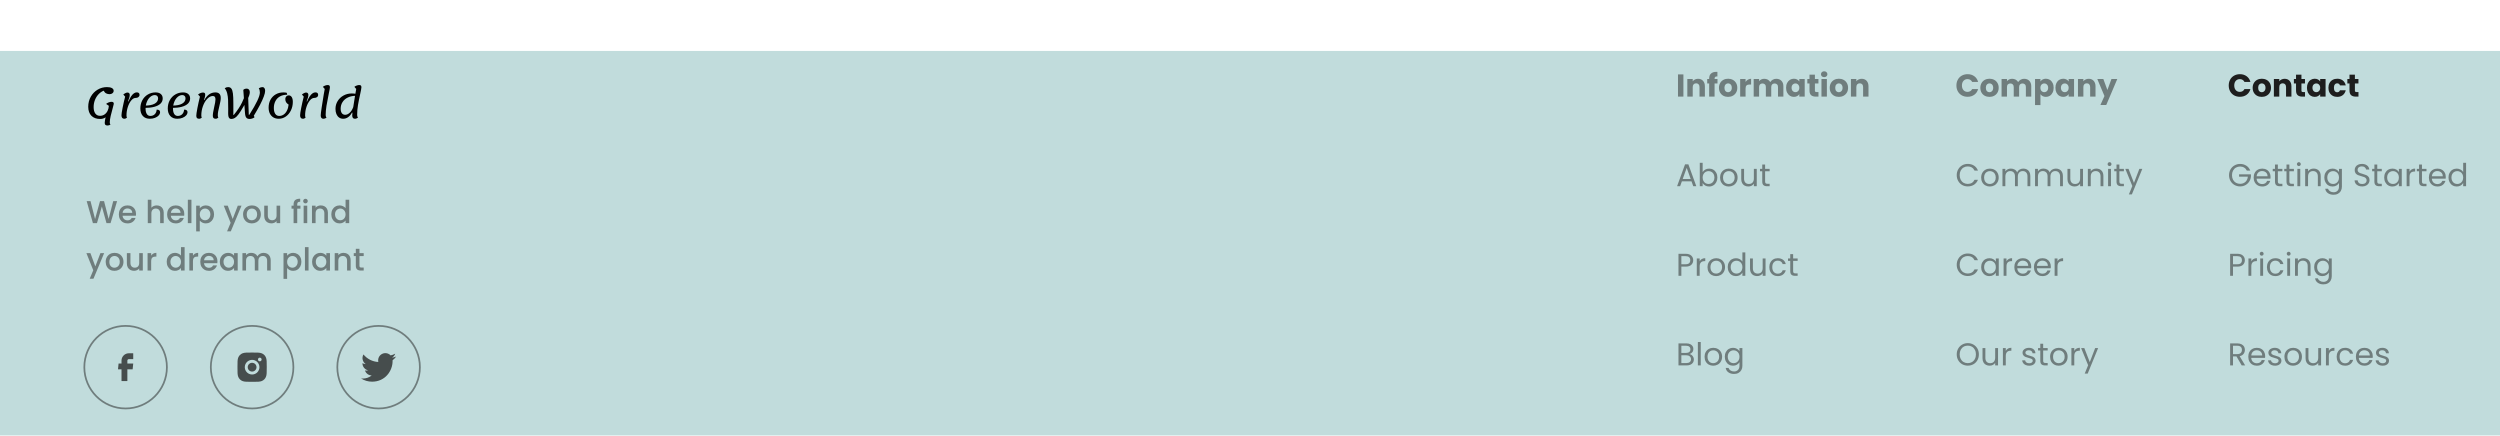 <svg width="1423" height="248" viewBox="0 0 1423 248" fill="none" xmlns="http://www.w3.org/2000/svg">
<g filter="url(#filter0_d_532_2)">
<rect x="-24" y="21" width="1540" height="273" fill="#C1DCDC"/>
</g>
<path d="M57.04 67.72C54.912 67.72 53.24 67.112 52.024 65.896C50.824 64.664 50.224 62.952 50.224 60.76C50.224 58.68 50.704 56.784 51.664 55.072C52.624 53.36 53.92 52.016 55.552 51.04C57.184 50.064 58.968 49.576 60.904 49.576C62.104 49.576 63.032 49.76 63.688 50.128C64.36 50.496 64.696 51.008 64.696 51.664C64.696 52.224 64.472 52.688 64.024 53.056C63.592 53.424 63.04 53.608 62.368 53.608C61.664 53.608 61.016 53.456 60.424 53.152C59.848 52.848 59.376 52.336 59.008 51.616C57.92 52.064 56.944 52.744 56.08 53.656C55.216 54.568 54.536 55.656 54.04 56.92C53.544 58.168 53.296 59.512 53.296 60.952C53.296 62.52 53.616 63.744 54.256 64.624C54.896 65.488 55.784 65.92 56.92 65.92C57.88 65.92 58.728 65.672 59.464 65.176C60.2 64.68 60.784 64 61.216 63.136C61.648 62.272 61.896 61.304 61.96 60.232C62.12 60.232 62.248 60.4 62.344 60.736C62.456 61.072 62.512 61.6 62.512 62.32C62.512 63.28 62.264 64.176 61.768 65.008C61.272 65.84 60.6 66.504 59.752 67C58.92 67.48 58.016 67.72 57.04 67.72ZM61.24 71.44C60.68 71.44 60.264 71.32 59.992 71.08C59.736 70.84 59.608 70.456 59.608 69.928C59.608 69.144 59.824 67.88 60.256 66.136L62.272 61.84L61.96 60.232L60.4 59.152C60.816 58.784 61.304 58.496 61.864 58.288C62.44 58.064 62.96 57.952 63.424 57.952C63.904 57.952 64.248 58.04 64.456 58.216C64.664 58.392 64.768 58.696 64.768 59.128C64.768 59.272 64.608 59.904 64.288 61.024C63.76 62.88 63.328 64.544 62.992 66.016C62.656 67.472 62.488 68.712 62.488 69.736C62.488 70.28 62.624 70.664 62.896 70.888C62.384 71.256 61.832 71.44 61.24 71.44ZM70.776 67.6C70.232 67.6 69.824 67.432 69.552 67.096C69.28 66.776 69.144 66.28 69.144 65.608C69.144 64.952 69.36 63.512 69.792 61.288C70.24 59.048 70.72 56.952 71.232 55L70.176 53.8C70.608 53.448 71.024 53.176 71.424 52.984C71.84 52.776 72.216 52.672 72.552 52.672C73 52.672 73.328 52.8 73.536 53.056C73.744 53.296 73.848 53.608 73.848 53.992C73.848 54.488 73.76 55.032 73.584 55.624C73.424 56.2 73.184 56.88 72.864 57.664L73.104 57.784C73.6 56.6 74.104 55.624 74.616 54.856C75.144 54.088 75.672 53.52 76.2 53.152C76.744 52.768 77.288 52.576 77.832 52.576C78.36 52.576 78.752 52.696 79.008 52.936C79.28 53.16 79.416 53.512 79.416 53.992C79.416 54.52 79.208 54.944 78.792 55.264C78.376 55.584 77.832 55.744 77.16 55.744C76.312 55.744 75.488 56.224 74.688 57.184C73.888 58.144 73.24 59.392 72.744 60.928C72.248 62.464 72 64.048 72 65.68C72 66.272 72.096 66.688 72.288 66.928C71.808 67.376 71.304 67.6 70.776 67.6ZM85.312 67.6C83.616 67.6 82.288 67.08 81.328 66.04C80.368 65 79.888 63.568 79.888 61.744C79.888 60.016 80.264 58.456 81.016 57.064C81.768 55.672 82.808 54.584 84.136 53.8C85.464 53 86.944 52.6 88.576 52.6C89.84 52.6 90.824 52.904 91.528 53.512C92.248 54.12 92.608 54.96 92.608 56.032C92.608 57.168 92.2 58.144 91.384 58.96C90.568 59.76 89.376 60.376 87.808 60.808C86.256 61.224 84.376 61.432 82.168 61.432L82.456 60.088C84.84 60.104 86.688 59.752 88 59.032C89.328 58.296 89.992 57.272 89.992 55.96C89.992 55.4 89.824 54.952 89.488 54.616C89.152 54.28 88.712 54.112 88.168 54.112C87.224 54.112 86.344 54.464 85.528 55.168C84.712 55.856 84.064 56.8 83.584 58C83.104 59.184 82.864 60.48 82.864 61.888C82.864 63.168 83.104 64.176 83.584 64.912C84.064 65.632 84.72 65.992 85.552 65.992C86.592 65.992 87.44 65.664 88.096 65.008C88.752 64.352 89.112 63.48 89.176 62.392C89.8 62.392 90.28 62.512 90.616 62.752C90.952 62.976 91.12 63.336 91.12 63.832C91.12 64.472 90.864 65.088 90.352 65.68C89.84 66.256 89.136 66.72 88.24 67.072C87.36 67.424 86.384 67.6 85.312 67.6ZM100.921 67.6C99.225 67.6 97.897 67.08 96.937 66.04C95.977 65 95.497 63.568 95.497 61.744C95.497 60.016 95.873 58.456 96.625 57.064C97.377 55.672 98.417 54.584 99.745 53.8C101.073 53 102.553 52.6 104.185 52.6C105.449 52.6 106.433 52.904 107.137 53.512C107.857 54.12 108.217 54.96 108.217 56.032C108.217 57.168 107.809 58.144 106.993 58.96C106.177 59.76 104.985 60.376 103.417 60.808C101.865 61.224 99.985 61.432 97.777 61.432L98.065 60.088C100.449 60.104 102.297 59.752 103.609 59.032C104.937 58.296 105.601 57.272 105.601 55.96C105.601 55.4 105.433 54.952 105.097 54.616C104.761 54.28 104.321 54.112 103.777 54.112C102.833 54.112 101.953 54.464 101.137 55.168C100.321 55.856 99.673 56.8 99.193 58C98.713 59.184 98.473 60.48 98.473 61.888C98.473 63.168 98.713 64.176 99.193 64.912C99.673 65.632 100.329 65.992 101.161 65.992C102.201 65.992 103.049 65.664 103.705 65.008C104.361 64.352 104.721 63.48 104.785 62.392C105.409 62.392 105.889 62.512 106.225 62.752C106.561 62.976 106.729 63.336 106.729 63.832C106.729 64.472 106.473 65.088 105.961 65.68C105.449 66.256 104.745 66.72 103.849 67.072C102.969 67.424 101.993 67.6 100.921 67.6ZM113.362 67.6C112.802 67.6 112.386 67.464 112.114 67.192C111.858 66.92 111.73 66.488 111.73 65.896C111.73 65.192 111.938 63.744 112.354 61.552C112.786 59.344 113.274 57.16 113.818 55L112.738 53.8C113.122 53.464 113.57 53.192 114.082 52.984C114.61 52.776 115.082 52.672 115.498 52.672C115.978 52.672 116.314 52.768 116.506 52.96C116.698 53.152 116.794 53.496 116.794 53.992C116.794 54.408 116.722 54.88 116.578 55.408C116.45 55.936 116.274 56.424 116.05 56.872L116.29 56.992C117.906 54.064 120.002 52.6 122.578 52.6C123.618 52.6 124.386 52.864 124.882 53.392C125.394 53.904 125.65 54.704 125.65 55.792C125.65 56.432 125.578 57.096 125.434 57.784C125.306 58.472 125.114 59.336 124.858 60.376C124.554 61.592 124.33 62.592 124.186 63.376C124.042 64.144 123.97 64.912 123.97 65.68C123.97 66.256 124.074 66.672 124.282 66.928C123.802 67.376 123.29 67.6 122.746 67.6C122.202 67.6 121.794 67.464 121.522 67.192C121.266 66.92 121.138 66.488 121.138 65.896C121.138 65.288 121.202 64.608 121.33 63.856C121.474 63.088 121.674 62.096 121.93 60.88C122.17 59.872 122.346 59.032 122.458 58.36C122.586 57.672 122.65 57.08 122.65 56.584C122.65 55.288 122.162 54.64 121.186 54.64C120.05 54.64 118.97 55.184 117.946 56.272C116.938 57.344 116.122 58.736 115.498 60.448C114.89 62.16 114.586 63.904 114.586 65.68C114.586 66.272 114.682 66.688 114.874 66.928C114.394 67.376 113.89 67.6 113.362 67.6ZM131.67 67.72C131.206 67.72 130.838 67.584 130.566 67.312C130.31 67.056 130.126 66.688 130.014 66.208C129.918 65.728 129.87 65.128 129.87 64.408C129.87 63.368 129.878 62.584 129.894 62.056C129.91 59.928 129.886 58.208 129.822 56.896C129.774 55.584 129.606 54.336 129.318 53.152C129.03 51.968 128.558 50.992 127.902 50.224C128.494 49.792 129.142 49.576 129.846 49.576C130.662 49.576 131.278 49.864 131.694 50.44C132.126 51.016 132.422 51.952 132.582 53.248C132.742 54.544 132.822 56.392 132.822 58.792V64.12C132.822 64.424 132.814 64.672 132.798 64.864C132.798 65.056 132.798 65.224 132.798 65.368H133.11C135.206 62.792 136.758 60.448 137.766 58.336C138.774 56.208 139.414 54.552 139.686 53.368C139.702 53.32 139.71 53.28 139.71 53.248C139.726 53.2 139.734 53.16 139.734 53.128C139.734 52.984 139.686 52.8 139.59 52.576C139.51 52.352 139.406 52.104 139.278 51.832C139.214 51.704 139.158 51.584 139.11 51.472C139.062 51.36 139.03 51.264 139.014 51.184C139.318 50.896 139.566 50.704 139.758 50.608C139.966 50.496 140.19 50.44 140.43 50.44C140.958 50.44 141.382 50.624 141.702 50.992C142.022 51.344 142.182 51.832 142.182 52.456C142.182 53.064 142.062 53.712 141.822 54.4C141.598 55.072 141.27 55.808 140.838 56.608C140.422 57.392 139.75 58.6 138.822 60.232C138.774 60.296 138.718 60.392 138.654 60.52C137.534 62.488 136.582 63.992 135.798 65.032C135.014 66.072 134.302 66.776 133.662 67.144C133.038 67.528 132.374 67.72 131.67 67.72ZM142.014 67.72C141.342 67.72 140.822 67.56 140.454 67.24C140.102 66.936 139.854 66.52 139.71 65.992C139.566 65.448 139.47 64.768 139.422 63.952L138.486 51.184C138.662 50.96 138.918 50.784 139.254 50.656C139.606 50.512 139.998 50.44 140.43 50.44L141.15 52.192L141.606 65.368H141.894C144.006 62.04 145.534 59.36 146.478 57.328C147.438 55.28 147.918 53.728 147.918 52.672C147.918 51.712 147.71 50.896 147.294 50.224C147.774 49.968 148.158 49.8 148.446 49.72C148.75 49.624 149.078 49.576 149.43 49.576C149.894 49.576 150.254 49.768 150.51 50.152C150.782 50.536 150.918 51.048 150.918 51.688C150.918 52.472 150.67 53.536 150.174 54.88C149.694 56.208 148.974 57.8 148.014 59.656C147.054 61.496 145.87 63.576 144.462 65.896L144.894 66.712C144.622 67 144.206 67.24 143.646 67.432C143.102 67.624 142.558 67.72 142.014 67.72ZM158.657 67.6C157.505 67.6 156.489 67.344 155.609 66.832C154.745 66.304 154.073 65.568 153.593 64.624C153.129 63.664 152.897 62.552 152.897 61.288C152.897 59.592 153.249 58.088 153.953 56.776C154.673 55.464 155.673 54.44 156.953 53.704C158.233 52.968 159.681 52.6 161.297 52.6C161.969 52.6 162.585 52.664 163.145 52.792C163.321 53.048 163.425 53.424 163.457 53.92C161.857 53.92 160.489 54.24 159.353 54.88C158.217 55.52 157.353 56.416 156.761 57.568C156.169 58.704 155.873 60 155.873 61.456C155.873 62.88 156.137 63.992 156.665 64.792C157.193 65.592 157.945 65.992 158.921 65.992C159.865 65.992 160.713 65.728 161.465 65.2C162.233 64.672 162.857 63.92 163.337 62.944C163.833 61.968 164.145 60.832 164.273 59.536C163.617 59.12 163.137 58.664 162.833 58.168C162.545 57.672 162.401 57.088 162.401 56.416C162.401 56.016 162.481 55.656 162.641 55.336C162.817 55 163.049 54.744 163.337 54.568C163.625 54.376 163.953 54.28 164.321 54.28C165.057 54.28 165.633 54.608 166.049 55.264C166.465 55.92 166.673 56.832 166.673 58C166.673 59.76 166.313 61.376 165.593 62.848C164.889 64.304 163.921 65.464 162.689 66.328C161.473 67.176 160.129 67.6 158.657 67.6ZM172.448 67.6C171.904 67.6 171.496 67.432 171.224 67.096C170.952 66.776 170.816 66.28 170.816 65.608C170.816 64.952 171.032 63.512 171.464 61.288C171.912 59.048 172.392 56.952 172.904 55L171.848 53.8C172.28 53.448 172.696 53.176 173.096 52.984C173.512 52.776 173.888 52.672 174.224 52.672C174.672 52.672 175 52.8 175.208 53.056C175.416 53.296 175.52 53.608 175.52 53.992C175.52 54.488 175.432 55.032 175.256 55.624C175.096 56.2 174.856 56.88 174.536 57.664L174.776 57.784C175.272 56.6 175.776 55.624 176.288 54.856C176.816 54.088 177.344 53.52 177.872 53.152C178.416 52.768 178.96 52.576 179.504 52.576C180.032 52.576 180.424 52.696 180.68 52.936C180.952 53.16 181.088 53.512 181.088 53.992C181.088 54.52 180.88 54.944 180.464 55.264C180.048 55.584 179.504 55.744 178.832 55.744C177.984 55.744 177.16 56.224 176.36 57.184C175.56 58.144 174.912 59.392 174.416 60.928C173.92 62.464 173.672 64.048 173.672 65.68C173.672 66.272 173.768 66.688 173.96 66.928C173.48 67.376 172.976 67.6 172.448 67.6ZM184.044 67.6C183.564 67.6 183.196 67.44 182.94 67.12C182.684 66.816 182.556 66.344 182.556 65.704C182.556 65.08 182.732 63.592 183.084 61.24C183.436 58.872 183.836 56.368 184.284 53.728C184.38 53.168 184.476 52.632 184.572 52.12C184.668 51.592 184.756 51.096 184.836 50.632L183.78 49.432C184.148 49.112 184.588 48.864 185.1 48.688C185.628 48.496 186.108 48.4 186.54 48.4C186.988 48.4 187.308 48.504 187.5 48.712C187.692 48.904 187.788 49.24 187.788 49.72C187.788 49.928 187.724 50.368 187.596 51.04C187.468 51.712 187.316 52.464 187.14 53.296C186.612 55.872 186.18 58.16 185.844 60.16C185.524 62.144 185.364 63.912 185.364 65.464C185.364 65.768 185.404 66.056 185.484 66.328C185.58 66.584 185.7 66.784 185.844 66.928C185.604 67.136 185.332 67.296 185.028 67.408C184.724 67.536 184.396 67.6 184.044 67.6ZM195.324 67.6C194.46 67.6 193.692 67.368 193.02 66.904C192.364 66.44 191.852 65.784 191.484 64.936C191.132 64.072 190.956 63.08 190.956 61.96C190.956 60.344 191.364 58.872 192.18 57.544C192.996 56.2 194.108 55.144 195.516 54.376C196.924 53.592 198.476 53.2 200.172 53.2C201.036 53.2 201.788 53.264 202.428 53.392C202.62 53.696 202.716 54.072 202.716 54.52C200.94 54.52 199.388 54.832 198.06 55.456C196.732 56.08 195.708 56.952 194.988 58.072C194.268 59.176 193.908 60.448 193.908 61.888C193.908 62.976 194.132 63.824 194.58 64.432C195.028 65.04 195.66 65.344 196.476 65.344C197.356 65.344 198.22 64.952 199.068 64.168C199.916 63.384 200.572 62.328 201.036 61L200.82 64.264L200.34 64.072C199.764 65.192 199.036 66.064 198.156 66.688C197.292 67.296 196.348 67.6 195.324 67.6ZM201.996 67.6C201.5 67.6 201.124 67.44 200.868 67.12C200.612 66.816 200.484 66.344 200.484 65.704C200.484 65.096 200.652 63.68 200.988 61.456C201.324 59.216 201.732 56.64 202.212 53.728C202.324 53.168 202.42 52.632 202.5 52.12C202.596 51.592 202.684 51.096 202.764 50.632L201.708 49.432C202.092 49.112 202.54 48.864 203.052 48.688C203.564 48.496 204.036 48.4 204.468 48.4C204.916 48.4 205.236 48.504 205.428 48.712C205.62 48.904 205.716 49.24 205.716 49.72C205.716 50.04 205.644 50.536 205.5 51.208C205.372 51.88 205.22 52.616 205.044 53.416C204.516 55.752 204.092 57.864 203.772 59.752C203.452 61.624 203.292 63.528 203.292 65.464C203.292 65.752 203.332 66.032 203.412 66.304C203.508 66.576 203.636 66.784 203.796 66.928C203.54 67.136 203.26 67.296 202.956 67.408C202.668 67.536 202.348 67.6 201.996 67.6Z" fill="black"/>
<path d="M66.64 114.49L62.932 127H60.61L57.982 117.532L55.192 127L52.888 127.018L49.342 114.49H51.52L54.112 124.678L56.92 114.49H59.224L61.834 124.624L64.444 114.49H66.64ZM77.422 121.798C77.422 122.17 77.398 122.506 77.35 122.806H69.772C69.832 123.598 70.126 124.234 70.654 124.714C71.182 125.194 71.83 125.434 72.598 125.434C73.702 125.434 74.482 124.972 74.938 124.048H77.152C76.852 124.96 76.306 125.71 75.514 126.298C74.734 126.874 73.762 127.162 72.598 127.162C71.65 127.162 70.798 126.952 70.042 126.532C69.298 126.1 68.71 125.5 68.278 124.732C67.858 123.952 67.648 123.052 67.648 122.032C67.648 121.012 67.852 120.118 68.26 119.35C68.68 118.57 69.262 117.97 70.006 117.55C70.762 117.13 71.626 116.92 72.598 116.92C73.534 116.92 74.368 117.124 75.1 117.532C75.832 117.94 76.402 118.516 76.81 119.26C77.218 119.992 77.422 120.838 77.422 121.798ZM75.28 121.15C75.268 120.394 74.998 119.788 74.47 119.332C73.942 118.876 73.288 118.648 72.508 118.648C71.8 118.648 71.194 118.876 70.69 119.332C70.186 119.776 69.886 120.382 69.79 121.15H75.28ZM89.248 116.92C90.004 116.92 90.676 117.082 91.264 117.406C91.864 117.73 92.332 118.21 92.668 118.846C93.016 119.482 93.19 120.25 93.19 121.15V127H91.156V121.456C91.156 120.568 90.934 119.89 90.49 119.422C90.046 118.942 89.44 118.702 88.672 118.702C87.904 118.702 87.292 118.942 86.836 119.422C86.392 119.89 86.17 120.568 86.17 121.456V127H84.118V113.68H86.17V118.234C86.518 117.814 86.956 117.49 87.484 117.262C88.024 117.034 88.612 116.92 89.248 116.92ZM104.897 121.798C104.897 122.17 104.873 122.506 104.825 122.806H97.247C97.307 123.598 97.601 124.234 98.129 124.714C98.657 125.194 99.305 125.434 100.073 125.434C101.177 125.434 101.957 124.972 102.413 124.048H104.627C104.327 124.96 103.781 125.71 102.989 126.298C102.209 126.874 101.237 127.162 100.073 127.162C99.125 127.162 98.273 126.952 97.517 126.532C96.773 126.1 96.185 125.5 95.753 124.732C95.333 123.952 95.123 123.052 95.123 122.032C95.123 121.012 95.327 120.118 95.735 119.35C96.155 118.57 96.737 117.97 97.481 117.55C98.237 117.13 99.101 116.92 100.073 116.92C101.009 116.92 101.843 117.124 102.575 117.532C103.307 117.94 103.877 118.516 104.285 119.26C104.693 119.992 104.897 120.838 104.897 121.798ZM102.755 121.15C102.743 120.394 102.473 119.788 101.945 119.332C101.417 118.876 100.763 118.648 99.983 118.648C99.275 118.648 98.669 118.876 98.165 119.332C97.661 119.776 97.361 120.382 97.265 121.15H102.755ZM108.968 113.68V127H106.916V113.68H108.968ZM113.715 118.54C114.063 118.084 114.537 117.7 115.137 117.388C115.737 117.076 116.415 116.92 117.171 116.92C118.035 116.92 118.821 117.136 119.529 117.568C120.249 117.988 120.813 118.582 121.221 119.35C121.629 120.118 121.833 121 121.833 121.996C121.833 122.992 121.629 123.886 121.221 124.678C120.813 125.458 120.249 126.07 119.529 126.514C118.821 126.946 118.035 127.162 117.171 127.162C116.415 127.162 115.743 127.012 115.155 126.712C114.567 126.4 114.087 126.016 113.715 125.56V131.716H111.663V117.082H113.715V118.54ZM119.745 121.996C119.745 121.312 119.601 120.724 119.312 120.232C119.037 119.728 118.665 119.35 118.197 119.098C117.741 118.834 117.249 118.702 116.721 118.702C116.205 118.702 115.713 118.834 115.245 119.098C114.789 119.362 114.417 119.746 114.129 120.25C113.853 120.754 113.715 121.348 113.715 122.032C113.715 122.716 113.853 123.316 114.129 123.832C114.417 124.336 114.789 124.72 115.245 124.984C115.713 125.248 116.205 125.38 116.721 125.38C117.249 125.38 117.741 125.248 118.197 124.984C118.665 124.708 119.037 124.312 119.312 123.796C119.601 123.28 119.745 122.68 119.745 121.996ZM137.466 117.082L131.382 131.662H129.258L131.274 126.838L127.368 117.082H129.654L132.444 124.642L135.342 117.082H137.466ZM143.316 127.162C142.38 127.162 141.534 126.952 140.778 126.532C140.022 126.1 139.428 125.5 138.996 124.732C138.564 123.952 138.348 123.052 138.348 122.032C138.348 121.024 138.57 120.13 139.014 119.35C139.458 118.57 140.064 117.97 140.832 117.55C141.6 117.13 142.458 116.92 143.406 116.92C144.354 116.92 145.212 117.13 145.98 117.55C146.748 117.97 147.354 118.57 147.798 119.35C148.242 120.13 148.464 121.024 148.464 122.032C148.464 123.04 148.236 123.934 147.78 124.714C147.324 125.494 146.7 126.1 145.908 126.532C145.128 126.952 144.264 127.162 143.316 127.162ZM143.316 125.38C143.844 125.38 144.336 125.254 144.792 125.002C145.26 124.75 145.638 124.372 145.926 123.868C146.214 123.364 146.358 122.752 146.358 122.032C146.358 121.312 146.22 120.706 145.944 120.214C145.668 119.71 145.302 119.332 144.846 119.08C144.39 118.828 143.898 118.702 143.37 118.702C142.842 118.702 142.35 118.828 141.894 119.08C141.45 119.332 141.096 119.71 140.832 120.214C140.568 120.706 140.436 121.312 140.436 122.032C140.436 123.1 140.706 123.928 141.246 124.516C141.798 125.092 142.488 125.38 143.316 125.38ZM159.475 117.082V127H157.423V125.83C157.099 126.238 156.673 126.562 156.145 126.802C155.629 127.03 155.077 127.144 154.489 127.144C153.709 127.144 153.007 126.982 152.383 126.658C151.771 126.334 151.285 125.854 150.925 125.218C150.577 124.582 150.403 123.814 150.403 122.914V117.082H152.437V122.608C152.437 123.496 152.659 124.18 153.103 124.66C153.547 125.128 154.153 125.362 154.921 125.362C155.689 125.362 156.295 125.128 156.739 124.66C157.195 124.18 157.423 123.496 157.423 122.608V117.082H159.475ZM171.016 118.756H169.18V127H167.11V118.756H165.94V117.082H167.11V116.38C167.11 115.24 167.41 114.412 168.01 113.896C168.622 113.368 169.576 113.104 170.872 113.104V114.814C170.248 114.814 169.81 114.934 169.558 115.174C169.306 115.402 169.18 115.804 169.18 116.38V117.082H171.016V118.756ZM173.878 115.768C173.506 115.768 173.194 115.642 172.942 115.39C172.69 115.138 172.564 114.826 172.564 114.454C172.564 114.082 172.69 113.77 172.942 113.518C173.194 113.266 173.506 113.14 173.878 113.14C174.238 113.14 174.544 113.266 174.796 113.518C175.048 113.77 175.174 114.082 175.174 114.454C175.174 114.826 175.048 115.138 174.796 115.39C174.544 115.642 174.238 115.768 173.878 115.768ZM174.886 117.082V127H172.834V117.082H174.886ZM182.584 116.92C183.364 116.92 184.06 117.082 184.672 117.406C185.296 117.73 185.782 118.21 186.13 118.846C186.478 119.482 186.652 120.25 186.652 121.15V127H184.618V121.456C184.618 120.568 184.396 119.89 183.952 119.422C183.508 118.942 182.902 118.702 182.134 118.702C181.366 118.702 180.754 118.942 180.298 119.422C179.854 119.89 179.632 120.568 179.632 121.456V127H177.58V117.082H179.632V118.216C179.968 117.808 180.394 117.49 180.91 117.262C181.438 117.034 181.996 116.92 182.584 116.92ZM188.586 121.996C188.586 121 188.79 120.118 189.198 119.35C189.618 118.582 190.182 117.988 190.89 117.568C191.61 117.136 192.408 116.92 193.284 116.92C193.932 116.92 194.568 117.064 195.192 117.352C195.828 117.628 196.332 118 196.704 118.468V113.68H198.774V127H196.704V125.506C196.368 125.986 195.9 126.382 195.3 126.694C194.712 127.006 194.034 127.162 193.266 127.162C192.402 127.162 191.61 126.946 190.89 126.514C190.182 126.07 189.618 125.458 189.198 124.678C188.79 123.886 188.586 122.992 188.586 121.996ZM196.704 122.032C196.704 121.348 196.56 120.754 196.272 120.25C195.996 119.746 195.63 119.362 195.174 119.098C194.718 118.834 194.226 118.702 193.698 118.702C193.17 118.702 192.678 118.834 192.222 119.098C191.766 119.35 191.394 119.728 191.106 120.232C190.83 120.724 190.692 121.312 190.692 121.996C190.692 122.68 190.83 123.28 191.106 123.796C191.394 124.312 191.766 124.708 192.222 124.984C192.69 125.248 193.182 125.38 193.698 125.38C194.226 125.38 194.718 125.248 195.174 124.984C195.63 124.72 195.996 124.336 196.272 123.832C196.56 123.316 196.704 122.716 196.704 122.032ZM59.278 144.082L53.194 158.662H51.07L53.086 153.838L49.18 144.082H51.466L54.256 151.642L57.154 144.082H59.278ZM65.129 154.162C64.193 154.162 63.347 153.952 62.591 153.532C61.835 153.1 61.241 152.5 60.809 151.732C60.377 150.952 60.161 150.052 60.161 149.032C60.161 148.024 60.383 147.13 60.827 146.35C61.271 145.57 61.877 144.97 62.645 144.55C63.413 144.13 64.271 143.92 65.219 143.92C66.167 143.92 67.025 144.13 67.793 144.55C68.561 144.97 69.167 145.57 69.611 146.35C70.055 147.13 70.277 148.024 70.277 149.032C70.277 150.04 70.049 150.934 69.593 151.714C69.137 152.494 68.513 153.1 67.721 153.532C66.941 153.952 66.077 154.162 65.129 154.162ZM65.129 152.38C65.657 152.38 66.149 152.254 66.605 152.002C67.073 151.75 67.451 151.372 67.739 150.868C68.027 150.364 68.171 149.752 68.171 149.032C68.171 148.312 68.033 147.706 67.757 147.214C67.481 146.71 67.115 146.332 66.659 146.08C66.203 145.828 65.711 145.702 65.183 145.702C64.655 145.702 64.163 145.828 63.707 146.08C63.263 146.332 62.909 146.71 62.645 147.214C62.381 147.706 62.249 148.312 62.249 149.032C62.249 150.1 62.519 150.928 63.059 151.516C63.611 152.092 64.301 152.38 65.129 152.38ZM81.287 144.082V154H79.235V152.83C78.911 153.238 78.485 153.562 77.957 153.802C77.441 154.03 76.889 154.144 76.301 154.144C75.521 154.144 74.819 153.982 74.195 153.658C73.583 153.334 73.097 152.854 72.737 152.218C72.389 151.582 72.215 150.814 72.215 149.914V144.082H74.249V149.608C74.249 150.496 74.471 151.18 74.915 151.66C75.359 152.128 75.965 152.362 76.733 152.362C77.501 152.362 78.107 152.128 78.551 151.66C79.007 151.18 79.235 150.496 79.235 149.608V144.082H81.287ZM86.046 145.522C86.347 145.018 86.743 144.628 87.234 144.352C87.739 144.064 88.332 143.92 89.016 143.92V146.044H88.495C87.691 146.044 87.079 146.248 86.659 146.656C86.251 147.064 86.046 147.772 86.046 148.78V154H83.995V144.082H86.046V145.522ZM94.894 148.996C94.894 148 95.099 147.118 95.507 146.35C95.927 145.582 96.49 144.988 97.198 144.568C97.918 144.136 98.716 143.92 99.593 143.92C100.241 143.92 100.877 144.064 101.501 144.352C102.137 144.628 102.641 145 103.013 145.468V140.68H105.083V154H103.013V152.506C102.677 152.986 102.209 153.382 101.609 153.694C101.021 154.006 100.343 154.162 99.575 154.162C98.71 154.162 97.918 153.946 97.198 153.514C96.49 153.07 95.927 152.458 95.507 151.678C95.099 150.886 94.894 149.992 94.894 148.996ZM103.013 149.032C103.013 148.348 102.869 147.754 102.581 147.25C102.305 146.746 101.939 146.362 101.483 146.098C101.027 145.834 100.535 145.702 100.007 145.702C99.478 145.702 98.987 145.834 98.531 146.098C98.075 146.35 97.703 146.728 97.415 147.232C97.138 147.724 97.001 148.312 97.001 148.996C97.001 149.68 97.138 150.28 97.415 150.796C97.703 151.312 98.075 151.708 98.531 151.984C98.999 152.248 99.49 152.38 100.007 152.38C100.535 152.38 101.027 152.248 101.483 151.984C101.939 151.72 102.305 151.336 102.581 150.832C102.869 150.316 103.013 149.716 103.013 149.032ZM109.83 145.522C110.13 145.018 110.526 144.628 111.018 144.352C111.522 144.064 112.116 143.92 112.8 143.92V146.044H112.278C111.474 146.044 110.862 146.248 110.442 146.656C110.034 147.064 109.83 147.772 109.83 148.78V154H107.778V144.082H109.83V145.522ZM123.776 148.798C123.776 149.17 123.752 149.506 123.704 149.806H116.126C116.186 150.598 116.48 151.234 117.008 151.714C117.536 152.194 118.184 152.434 118.952 152.434C120.056 152.434 120.836 151.972 121.292 151.048H123.506C123.206 151.96 122.66 152.71 121.868 153.298C121.088 153.874 120.116 154.162 118.952 154.162C118.004 154.162 117.152 153.952 116.396 153.532C115.652 153.1 115.064 152.5 114.632 151.732C114.212 150.952 114.002 150.052 114.002 149.032C114.002 148.012 114.206 147.118 114.614 146.35C115.034 145.57 115.616 144.97 116.36 144.55C117.116 144.13 117.98 143.92 118.952 143.92C119.888 143.92 120.722 144.124 121.454 144.532C122.186 144.94 122.756 145.516 123.164 146.26C123.572 146.992 123.776 147.838 123.776 148.798ZM121.634 148.15C121.622 147.394 121.352 146.788 120.824 146.332C120.296 145.876 119.642 145.648 118.862 145.648C118.154 145.648 117.548 145.876 117.044 146.332C116.54 146.776 116.24 147.382 116.144 148.15H121.634ZM125.111 148.996C125.111 148 125.315 147.118 125.723 146.35C126.143 145.582 126.707 144.988 127.415 144.568C128.135 144.136 128.927 143.92 129.791 143.92C130.571 143.92 131.249 144.076 131.825 144.388C132.413 144.688 132.881 145.066 133.229 145.522V144.082H135.299V154H133.229V152.524C132.881 152.992 132.407 153.382 131.807 153.694C131.207 154.006 130.523 154.162 129.755 154.162C128.903 154.162 128.123 153.946 127.415 153.514C126.707 153.07 126.143 152.458 125.723 151.678C125.315 150.886 125.111 149.992 125.111 148.996ZM133.229 149.032C133.229 148.348 133.085 147.754 132.797 147.25C132.521 146.746 132.155 146.362 131.699 146.098C131.243 145.834 130.751 145.702 130.223 145.702C129.695 145.702 129.203 145.834 128.747 146.098C128.291 146.35 127.919 146.728 127.631 147.232C127.355 147.724 127.217 148.312 127.217 148.996C127.217 149.68 127.355 150.28 127.631 150.796C127.919 151.312 128.291 151.708 128.747 151.984C129.215 152.248 129.707 152.38 130.223 152.38C130.751 152.38 131.243 152.248 131.699 151.984C132.155 151.72 132.521 151.336 132.797 150.832C133.085 150.316 133.229 149.716 133.229 149.032ZM150.001 143.92C150.781 143.92 151.477 144.082 152.089 144.406C152.713 144.73 153.199 145.21 153.547 145.846C153.907 146.482 154.087 147.25 154.087 148.15V154H152.053V148.456C152.053 147.568 151.831 146.89 151.387 146.422C150.943 145.942 150.337 145.702 149.569 145.702C148.801 145.702 148.189 145.942 147.733 146.422C147.289 146.89 147.067 147.568 147.067 148.456V154H145.033V148.456C145.033 147.568 144.811 146.89 144.367 146.422C143.923 145.942 143.317 145.702 142.549 145.702C141.781 145.702 141.169 145.942 140.713 146.422C140.269 146.89 140.047 147.568 140.047 148.456V154H137.995V144.082H140.047V145.216C140.383 144.808 140.809 144.49 141.325 144.262C141.841 144.034 142.393 143.92 142.981 143.92C143.773 143.92 144.481 144.088 145.105 144.424C145.729 144.76 146.209 145.246 146.545 145.882C146.845 145.282 147.313 144.808 147.949 144.46C148.585 144.1 149.269 143.92 150.001 143.92ZM163.425 145.54C163.773 145.084 164.247 144.7 164.847 144.388C165.447 144.076 166.125 143.92 166.881 143.92C167.745 143.92 168.531 144.136 169.239 144.568C169.959 144.988 170.523 145.582 170.931 146.35C171.339 147.118 171.543 148 171.543 148.996C171.543 149.992 171.339 150.886 170.931 151.678C170.523 152.458 169.959 153.07 169.239 153.514C168.531 153.946 167.745 154.162 166.881 154.162C166.125 154.162 165.453 154.012 164.865 153.712C164.277 153.4 163.797 153.016 163.425 152.56V158.716H161.373V144.082H163.425V145.54ZM169.455 148.996C169.455 148.312 169.311 147.724 169.023 147.232C168.747 146.728 168.375 146.35 167.907 146.098C167.451 145.834 166.959 145.702 166.431 145.702C165.915 145.702 165.423 145.834 164.955 146.098C164.499 146.362 164.127 146.746 163.839 147.25C163.563 147.754 163.425 148.348 163.425 149.032C163.425 149.716 163.563 150.316 163.839 150.832C164.127 151.336 164.499 151.72 164.955 151.984C165.423 152.248 165.915 152.38 166.431 152.38C166.959 152.38 167.451 152.248 167.907 151.984C168.375 151.708 168.747 151.312 169.023 150.796C169.311 150.28 169.455 149.68 169.455 148.996ZM175.625 140.68V154H173.573V140.68H175.625ZM177.635 148.996C177.635 148 177.839 147.118 178.247 146.35C178.667 145.582 179.231 144.988 179.939 144.568C180.659 144.136 181.451 143.92 182.315 143.92C183.095 143.92 183.773 144.076 184.349 144.388C184.937 144.688 185.405 145.066 185.753 145.522V144.082H187.823V154H185.753V152.524C185.405 152.992 184.931 153.382 184.331 153.694C183.731 154.006 183.047 154.162 182.279 154.162C181.427 154.162 180.647 153.946 179.939 153.514C179.231 153.07 178.667 152.458 178.247 151.678C177.839 150.886 177.635 149.992 177.635 148.996ZM185.753 149.032C185.753 148.348 185.609 147.754 185.321 147.25C185.045 146.746 184.679 146.362 184.223 146.098C183.767 145.834 183.275 145.702 182.747 145.702C182.219 145.702 181.727 145.834 181.271 146.098C180.815 146.35 180.443 146.728 180.155 147.232C179.879 147.724 179.741 148.312 179.741 148.996C179.741 149.68 179.879 150.28 180.155 150.796C180.443 151.312 180.815 151.708 181.271 151.984C181.739 152.248 182.231 152.38 182.747 152.38C183.275 152.38 183.767 152.248 184.223 151.984C184.679 151.72 185.045 151.336 185.321 150.832C185.609 150.316 185.753 149.716 185.753 149.032ZM195.522 143.92C196.302 143.92 196.998 144.082 197.61 144.406C198.234 144.73 198.72 145.21 199.068 145.846C199.416 146.482 199.59 147.25 199.59 148.15V154H197.556V148.456C197.556 147.568 197.334 146.89 196.89 146.422C196.446 145.942 195.84 145.702 195.072 145.702C194.304 145.702 193.692 145.942 193.236 146.422C192.792 146.89 192.57 147.568 192.57 148.456V154H190.518V144.082H192.57V145.216C192.906 144.808 193.332 144.49 193.848 144.262C194.376 144.034 194.934 143.92 195.522 143.92ZM204.601 145.756V151.246C204.601 151.618 204.685 151.888 204.853 152.056C205.033 152.212 205.333 152.29 205.753 152.29H207.013V154H205.393C204.469 154 203.761 153.784 203.269 153.352C202.777 152.92 202.531 152.218 202.531 151.246V145.756H201.361V144.082H202.531V141.616H204.601V144.082H207.013V145.756H204.601Z" fill="#1E1E1E" fill-opacity="0.5"/>
<path d="M69.165 216.917H72.498V210.242H75.501L75.832 206.925H72.498V205.25C72.498 205.029 72.586 204.817 72.742 204.661C72.898 204.505 73.111 204.417 73.332 204.417H75.832V201.083H73.332C72.226 201.083 71.167 201.522 70.385 202.304C69.604 203.085 69.165 204.145 69.165 205.25V206.925H67.498L67.168 210.242H69.165V216.917Z" fill="#1E1E1E" fill-opacity="0.75"/>
<circle cx="71.5" cy="209" r="23.5" stroke="#1E1E1E" stroke-opacity="0.5"/>
<circle cx="143.5" cy="209" r="23.5" stroke="#1E1E1E" stroke-opacity="0.5"/>
<path d="M143.5 200.667C145.764 200.667 146.047 200.675 146.935 200.717C147.822 200.758 148.427 200.897 148.958 201.104C149.508 201.316 149.972 201.602 150.435 202.065C150.859 202.481 151.186 202.985 151.396 203.542C151.602 204.072 151.742 204.677 151.783 205.565C151.822 206.453 151.833 206.736 151.833 209C151.833 211.264 151.825 211.547 151.783 212.435C151.742 213.322 151.602 213.927 151.396 214.458C151.187 215.015 150.859 215.519 150.435 215.935C150.018 216.358 149.514 216.686 148.958 216.896C148.427 217.102 147.822 217.242 146.935 217.283C146.047 217.322 145.764 217.333 143.5 217.333C141.236 217.333 140.953 217.325 140.065 217.283C139.177 217.242 138.573 217.102 138.042 216.896C137.485 216.687 136.981 216.359 136.565 215.935C136.141 215.518 135.813 215.014 135.604 214.458C135.397 213.927 135.258 213.322 135.217 212.435C135.177 211.547 135.167 211.264 135.167 209C135.167 206.736 135.175 206.453 135.217 205.565C135.258 204.677 135.397 204.073 135.604 203.542C135.813 202.985 136.141 202.481 136.565 202.065C136.981 201.641 137.485 201.313 138.042 201.104C138.573 200.897 139.177 200.758 140.065 200.717C140.953 200.677 141.236 200.667 143.5 200.667ZM143.5 204.833C142.395 204.833 141.335 205.272 140.554 206.054C139.772 206.835 139.333 207.895 139.333 209C139.333 210.105 139.772 211.165 140.554 211.946C141.335 212.728 142.395 213.167 143.5 213.167C144.605 213.167 145.665 212.728 146.446 211.946C147.228 211.165 147.667 210.105 147.667 209C147.667 207.895 147.228 206.835 146.446 206.054C145.665 205.272 144.605 204.833 143.5 204.833ZM148.917 204.625C148.917 204.349 148.807 204.084 148.611 203.888C148.416 203.693 148.151 203.583 147.875 203.583C147.599 203.583 147.334 203.693 147.138 203.888C146.943 204.084 146.833 204.349 146.833 204.625C146.833 204.901 146.943 205.166 147.138 205.361C147.334 205.557 147.599 205.667 147.875 205.667C148.151 205.667 148.416 205.557 148.611 205.361C148.807 205.166 148.917 204.901 148.917 204.625ZM143.5 206.5C144.163 206.5 144.799 206.763 145.268 207.232C145.736 207.701 146 208.337 146 209C146 209.663 145.736 210.299 145.268 210.768C144.799 211.236 144.163 211.5 143.5 211.5C142.837 211.5 142.201 211.236 141.732 210.768C141.263 210.299 141 209.663 141 209C141 208.337 141.263 207.701 141.732 207.232C142.201 206.763 142.837 206.5 143.5 206.5Z" fill="#1E1E1E" fill-opacity="0.75"/>
<circle cx="215.5" cy="209" r="23.5" stroke="#1E1E1E" stroke-opacity="0.5"/>
<path d="M211.783 217.251C219.33 217.251 223.459 210.997 223.459 205.583C223.459 205.408 223.459 205.231 223.451 205.056C224.255 204.474 224.949 203.754 225.5 202.928C224.749 203.259 223.953 203.478 223.139 203.576C223.997 203.063 224.64 202.256 224.948 201.305C224.141 201.782 223.259 202.118 222.339 202.296C221.72 201.637 220.902 201.201 220.01 201.054C219.118 200.908 218.203 201.06 217.407 201.486C216.61 201.912 215.976 202.589 215.603 203.412C215.23 204.235 215.139 205.158 215.344 206.038C213.712 205.957 212.116 205.533 210.659 204.794C209.202 204.056 207.916 203.019 206.885 201.752C206.362 202.656 206.202 203.725 206.438 204.742C206.675 205.76 207.289 206.649 208.157 207.23C207.507 207.208 206.871 207.033 206.3 206.72V206.776C206.301 207.723 206.629 208.64 207.229 209.373C207.828 210.106 208.662 210.609 209.59 210.798C209.238 210.895 208.874 210.944 208.509 210.942C208.251 210.943 207.994 210.919 207.741 210.871C208.003 211.686 208.514 212.399 209.202 212.909C209.889 213.419 210.719 213.702 211.575 213.717C210.121 214.859 208.324 215.479 206.475 215.476C206.149 215.477 205.824 215.458 205.5 215.42C207.377 216.616 209.557 217.252 211.783 217.251Z" fill="#1E1E1E" fill-opacity="0.75"/>
<path d="M958.194 42.364V55H955.116V42.364H958.194ZM966.545 44.848C967.721 44.848 968.657 45.232 969.353 46C970.061 46.756 970.415 47.8 970.415 49.132V55H967.355V49.546C967.355 48.874 967.181 48.352 966.833 47.98C966.485 47.608 966.017 47.422 965.429 47.422C964.841 47.422 964.373 47.608 964.025 47.98C963.677 48.352 963.503 48.874 963.503 49.546V55H960.425V44.956H963.503V46.288C963.815 45.844 964.235 45.496 964.763 45.244C965.291 44.98 965.885 44.848 966.545 44.848ZM977.594 47.512H975.938V55H972.86V47.512H971.744V44.956H972.86V44.668C972.86 43.432 973.214 42.496 973.922 41.86C974.63 41.212 975.668 40.888 977.036 40.888C977.264 40.888 977.432 40.894 977.54 40.906V43.516C976.952 43.48 976.538 43.564 976.298 43.768C976.058 43.972 975.938 44.338 975.938 44.866V44.956H977.594V47.512ZM983.612 55.144C982.628 55.144 981.74 54.934 980.948 54.514C980.168 54.094 979.55 53.494 979.094 52.714C978.65 51.934 978.428 51.022 978.428 49.978C978.428 48.946 978.656 48.04 979.112 47.26C979.568 46.468 980.192 45.862 980.984 45.442C981.776 45.022 982.664 44.812 983.648 44.812C984.632 44.812 985.52 45.022 986.312 45.442C987.104 45.862 987.728 46.468 988.184 47.26C988.64 48.04 988.868 48.946 988.868 49.978C988.868 51.01 988.634 51.922 988.166 52.714C987.71 53.494 987.08 54.094 986.276 54.514C985.484 54.934 984.596 55.144 983.612 55.144ZM983.612 52.48C984.2 52.48 984.698 52.264 985.106 51.832C985.526 51.4 985.736 50.782 985.736 49.978C985.736 49.174 985.532 48.556 985.124 48.124C984.728 47.692 984.236 47.476 983.648 47.476C983.048 47.476 982.55 47.692 982.154 48.124C981.758 48.544 981.56 49.162 981.56 49.978C981.56 50.782 981.752 51.4 982.136 51.832C982.532 52.264 983.024 52.48 983.612 52.48ZM993.579 46.63C993.939 46.078 994.389 45.646 994.929 45.334C995.469 45.01 996.069 44.848 996.729 44.848V48.106H995.883C995.115 48.106 994.539 48.274 994.155 48.61C993.771 48.934 993.579 49.51 993.579 50.338V55H990.501V44.956H993.579V46.63ZM1011.02 44.848C1012.26 44.848 1013.25 45.226 1013.99 45.982C1014.73 46.738 1015.1 47.788 1015.1 49.132V55H1012.04V49.546C1012.04 48.898 1011.87 48.4 1011.52 48.052C1011.18 47.692 1010.72 47.512 1010.12 47.512C1009.52 47.512 1009.04 47.692 1008.69 48.052C1008.36 48.4 1008.19 48.898 1008.19 49.546V55H1005.13V49.546C1005.13 48.898 1004.96 48.4 1004.61 48.052C1004.27 47.692 1003.8 47.512 1003.2 47.512C1002.6 47.512 1002.13 47.692 1001.78 48.052C1001.45 48.4 1001.28 48.898 1001.28 49.546V55H998.2V44.956H1001.28V46.216C1001.59 45.796 1002 45.466 1002.5 45.226C1003.01 44.974 1003.58 44.848 1004.21 44.848C1004.97 44.848 1005.64 45.01 1006.23 45.334C1006.83 45.658 1007.3 46.12 1007.63 46.72C1007.98 46.168 1008.45 45.718 1009.05 45.37C1009.65 45.022 1010.31 44.848 1011.02 44.848ZM1016.64 49.96C1016.64 48.928 1016.83 48.022 1017.22 47.242C1017.61 46.462 1018.15 45.862 1018.82 45.442C1019.49 45.022 1020.24 44.812 1021.07 44.812C1021.78 44.812 1022.4 44.956 1022.92 45.244C1023.46 45.532 1023.88 45.91 1024.17 46.378V44.956H1027.24V55H1024.17V53.578C1023.87 54.046 1023.45 54.424 1022.91 54.712C1022.38 55 1021.76 55.144 1021.05 55.144C1020.24 55.144 1019.49 54.934 1018.82 54.514C1018.15 54.082 1017.61 53.476 1017.22 52.696C1016.83 51.904 1016.64 50.992 1016.64 49.96ZM1024.17 49.978C1024.17 49.21 1023.95 48.604 1023.52 48.16C1023.1 47.716 1022.58 47.494 1021.97 47.494C1021.36 47.494 1020.84 47.716 1020.4 48.16C1019.98 48.592 1019.77 49.192 1019.77 49.96C1019.77 50.728 1019.98 51.34 1020.4 51.796C1020.84 52.24 1021.36 52.462 1021.97 52.462C1022.58 52.462 1023.1 52.24 1023.52 51.796C1023.95 51.352 1024.17 50.746 1024.17 49.978ZM1035.07 52.39V55H1033.5C1032.39 55 1031.52 54.73 1030.89 54.19C1030.27 53.638 1029.96 52.744 1029.96 51.508V47.512H1028.73V44.956H1029.96V42.508H1033.04V44.956H1035.05V47.512H1033.04V51.544C1033.04 51.844 1033.11 52.06 1033.25 52.192C1033.4 52.324 1033.64 52.39 1033.97 52.39H1035.07ZM1038.33 43.912C1037.79 43.912 1037.35 43.756 1037 43.444C1036.66 43.12 1036.5 42.724 1036.5 42.256C1036.5 41.776 1036.66 41.38 1037 41.068C1037.35 40.744 1037.79 40.582 1038.33 40.582C1038.86 40.582 1039.29 40.744 1039.63 41.068C1039.98 41.38 1040.15 41.776 1040.15 42.256C1040.15 42.724 1039.98 43.12 1039.63 43.444C1039.29 43.756 1038.86 43.912 1038.33 43.912ZM1039.86 44.956V55H1036.78V44.956H1039.86ZM1046.66 55.144C1045.68 55.144 1044.79 54.934 1044 54.514C1043.22 54.094 1042.6 53.494 1042.15 52.714C1041.7 51.934 1041.48 51.022 1041.48 49.978C1041.48 48.946 1041.71 48.04 1042.16 47.26C1042.62 46.468 1043.24 45.862 1044.04 45.442C1044.83 45.022 1045.72 44.812 1046.7 44.812C1047.68 44.812 1048.57 45.022 1049.36 45.442C1050.16 45.862 1050.78 46.468 1051.24 47.26C1051.69 48.04 1051.92 48.946 1051.92 49.978C1051.92 51.01 1051.69 51.922 1051.22 52.714C1050.76 53.494 1050.13 54.094 1049.33 54.514C1048.54 54.934 1047.65 55.144 1046.66 55.144ZM1046.66 52.48C1047.25 52.48 1047.75 52.264 1048.16 51.832C1048.58 51.4 1048.79 50.782 1048.79 49.978C1048.79 49.174 1048.58 48.556 1048.18 48.124C1047.78 47.692 1047.29 47.476 1046.7 47.476C1046.1 47.476 1045.6 47.692 1045.21 48.124C1044.81 48.544 1044.61 49.162 1044.61 49.978C1044.61 50.782 1044.8 51.4 1045.19 51.832C1045.58 52.264 1046.08 52.48 1046.66 52.48ZM1059.67 44.848C1060.85 44.848 1061.79 45.232 1062.48 46C1063.19 46.756 1063.54 47.8 1063.54 49.132V55H1060.48V49.546C1060.48 48.874 1060.31 48.352 1059.96 47.98C1059.61 47.608 1059.15 47.422 1058.56 47.422C1057.97 47.422 1057.5 47.608 1057.15 47.98C1056.81 48.352 1056.63 48.874 1056.63 49.546V55H1053.55V44.956H1056.63V46.288C1056.94 45.844 1057.36 45.496 1057.89 45.244C1058.42 44.98 1059.01 44.848 1059.67 44.848Z" fill="#1E1E1E" fill-opacity="0.5"/>
<path d="M962.802 103.21H957.33L956.322 106H954.594L959.13 93.526H961.02L965.538 106H963.81L962.802 103.21ZM962.334 101.878L960.066 95.542L957.798 101.878H962.334ZM969.153 97.972C969.489 97.384 969.981 96.904 970.629 96.532C971.277 96.16 972.015 95.974 972.843 95.974C973.731 95.974 974.529 96.184 975.237 96.604C975.945 97.024 976.503 97.618 976.911 98.386C977.319 99.142 977.523 100.024 977.523 101.032C977.523 102.028 977.319 102.916 976.911 103.696C976.503 104.476 975.939 105.082 975.219 105.514C974.511 105.946 973.719 106.162 972.843 106.162C971.991 106.162 971.241 105.976 970.593 105.604C969.957 105.232 969.477 104.758 969.153 104.182V106H967.515V92.68H969.153V97.972ZM975.849 101.032C975.849 100.288 975.699 99.64 975.399 99.088C975.099 98.536 974.691 98.116 974.175 97.828C973.671 97.54 973.113 97.396 972.501 97.396C971.901 97.396 971.343 97.546 970.827 97.846C970.323 98.134 969.915 98.56 969.603 99.124C969.303 99.676 969.153 100.318 969.153 101.05C969.153 101.794 969.303 102.448 969.603 103.012C969.915 103.564 970.323 103.99 970.827 104.29C971.343 104.578 971.901 104.722 972.501 104.722C973.113 104.722 973.671 104.578 974.175 104.29C974.691 103.99 975.099 103.564 975.399 103.012C975.699 102.448 975.849 101.788 975.849 101.032ZM983.981 106.162C983.057 106.162 982.217 105.952 981.461 105.532C980.717 105.112 980.129 104.518 979.697 103.75C979.277 102.97 979.067 102.07 979.067 101.05C979.067 100.042 979.283 99.154 979.715 98.386C980.159 97.606 980.759 97.012 981.515 96.604C982.271 96.184 983.117 95.974 984.053 95.974C984.989 95.974 985.835 96.184 986.591 96.604C987.347 97.012 987.941 97.6 988.373 98.368C988.817 99.136 989.039 100.03 989.039 101.05C989.039 102.07 988.811 102.97 988.355 103.75C987.911 104.518 987.305 105.112 986.537 105.532C985.769 105.952 984.917 106.162 983.981 106.162ZM983.981 104.722C984.569 104.722 985.121 104.584 985.637 104.308C986.153 104.032 986.567 103.618 986.879 103.066C987.203 102.514 987.365 101.842 987.365 101.05C987.365 100.258 987.209 99.586 986.897 99.034C986.585 98.482 986.177 98.074 985.673 97.81C985.169 97.534 984.623 97.396 984.035 97.396C983.435 97.396 982.883 97.534 982.379 97.81C981.887 98.074 981.491 98.482 981.191 99.034C980.891 99.586 980.741 100.258 980.741 101.05C980.741 101.854 980.885 102.532 981.173 103.084C981.473 103.636 981.869 104.05 982.361 104.326C982.853 104.59 983.393 104.722 983.981 104.722ZM999.941 96.136V106H998.303V104.542C997.991 105.046 997.553 105.442 996.989 105.73C996.437 106.006 995.825 106.144 995.153 106.144C994.385 106.144 993.695 105.988 993.083 105.676C992.471 105.352 991.985 104.872 991.625 104.236C991.277 103.6 991.103 102.826 991.103 101.914V96.136H992.723V101.698C992.723 102.67 992.969 103.42 993.461 103.948C993.953 104.464 994.625 104.722 995.477 104.722C996.353 104.722 997.043 104.452 997.547 103.912C998.051 103.372 998.303 102.586 998.303 101.554V96.136H999.941ZM1004.7 97.486V103.3C1004.7 103.78 1004.81 104.122 1005.01 104.326C1005.21 104.518 1005.57 104.614 1006.07 104.614H1007.28V106H1005.8C1004.89 106 1004.21 105.79 1003.75 105.37C1003.29 104.95 1003.07 104.26 1003.07 103.3V97.486H1001.79V96.136H1003.07V93.652H1004.7V96.136H1007.28V97.486H1004.7Z" fill="#1E1E1E" fill-opacity="0.5"/>
<path d="M963.774 148.126C963.774 149.17 963.414 150.04 962.694 150.736C961.986 151.42 960.9 151.762 959.436 151.762H957.024V157H955.386V144.454H959.436C960.852 144.454 961.926 144.796 962.658 145.48C963.402 146.164 963.774 147.046 963.774 148.126ZM959.436 150.412C960.348 150.412 961.02 150.214 961.452 149.818C961.884 149.422 962.1 148.858 962.1 148.126C962.1 146.578 961.212 145.804 959.436 145.804H957.024V150.412H959.436ZM967.448 148.738C967.736 148.174 968.144 147.736 968.672 147.424C969.212 147.112 969.866 146.956 970.634 146.956V148.648H970.202C968.366 148.648 967.448 149.644 967.448 151.636V157H965.81V147.136H967.448V148.738ZM976.827 157.162C975.903 157.162 975.063 156.952 974.307 156.532C973.563 156.112 972.975 155.518 972.543 154.75C972.123 153.97 971.913 153.07 971.913 152.05C971.913 151.042 972.129 150.154 972.561 149.386C973.005 148.606 973.605 148.012 974.361 147.604C975.117 147.184 975.963 146.974 976.899 146.974C977.835 146.974 978.681 147.184 979.437 147.604C980.193 148.012 980.787 148.6 981.219 149.368C981.663 150.136 981.885 151.03 981.885 152.05C981.885 153.07 981.657 153.97 981.201 154.75C980.757 155.518 980.151 156.112 979.383 156.532C978.615 156.952 977.763 157.162 976.827 157.162ZM976.827 155.722C977.415 155.722 977.967 155.584 978.483 155.308C978.999 155.032 979.413 154.618 979.725 154.066C980.049 153.514 980.211 152.842 980.211 152.05C980.211 151.258 980.055 150.586 979.743 150.034C979.431 149.482 979.023 149.074 978.519 148.81C978.015 148.534 977.469 148.396 976.881 148.396C976.281 148.396 975.729 148.534 975.225 148.81C974.733 149.074 974.337 149.482 974.037 150.034C973.737 150.586 973.587 151.258 973.587 152.05C973.587 152.854 973.731 153.532 974.019 154.084C974.319 154.636 974.715 155.05 975.207 155.326C975.699 155.59 976.239 155.722 976.827 155.722ZM983.426 152.032C983.426 151.024 983.63 150.142 984.038 149.386C984.446 148.618 985.004 148.024 985.712 147.604C986.432 147.184 987.236 146.974 988.124 146.974C988.892 146.974 989.606 147.154 990.266 147.514C990.926 147.862 991.43 148.324 991.778 148.9V143.68H993.434V157H991.778V155.146C991.454 155.734 990.974 156.22 990.338 156.604C989.702 156.976 988.958 157.162 988.106 157.162C987.23 157.162 986.432 156.946 985.712 156.514C985.004 156.082 984.446 155.476 984.038 154.696C983.63 153.916 983.426 153.028 983.426 152.032ZM991.778 152.05C991.778 151.306 991.628 150.658 991.328 150.106C991.028 149.554 990.62 149.134 990.104 148.846C989.6 148.546 989.042 148.396 988.43 148.396C987.818 148.396 987.26 148.54 986.756 148.828C986.252 149.116 985.85 149.536 985.55 150.088C985.25 150.64 985.1 151.288 985.1 152.032C985.1 152.788 985.25 153.448 985.55 154.012C985.85 154.564 986.252 154.99 986.756 155.29C987.26 155.578 987.818 155.722 988.43 155.722C989.042 155.722 989.6 155.578 990.104 155.29C990.62 154.99 991.028 154.564 991.328 154.012C991.628 153.448 991.778 152.794 991.778 152.05ZM1004.95 147.136V157H1003.31V155.542C1003 156.046 1002.56 156.442 1002 156.73C1001.45 157.006 1000.83 157.144 1000.16 157.144C999.394 157.144 998.704 156.988 998.092 156.676C997.48 156.352 996.994 155.872 996.634 155.236C996.286 154.6 996.112 153.826 996.112 152.914V147.136H997.732V152.698C997.732 153.67 997.978 154.42 998.47 154.948C998.962 155.464 999.634 155.722 1000.49 155.722C1001.36 155.722 1002.05 155.452 1002.56 154.912C1003.06 154.372 1003.31 153.586 1003.31 152.554V147.136H1004.95ZM1007.1 152.05C1007.1 151.03 1007.31 150.142 1007.72 149.386C1008.12 148.618 1008.69 148.024 1009.41 147.604C1010.14 147.184 1010.97 146.974 1011.91 146.974C1013.12 146.974 1014.12 147.268 1014.9 147.856C1015.69 148.444 1016.21 149.26 1016.46 150.304H1014.7C1014.53 149.704 1014.2 149.23 1013.71 148.882C1013.23 148.534 1012.63 148.36 1011.91 148.36C1010.97 148.36 1010.22 148.684 1009.64 149.332C1009.07 149.968 1008.78 150.874 1008.78 152.05C1008.78 153.238 1009.07 154.156 1009.64 154.804C1010.22 155.452 1010.97 155.776 1011.91 155.776C1012.63 155.776 1013.23 155.608 1013.71 155.272C1014.19 154.936 1014.52 154.456 1014.7 153.832H1016.46C1016.2 154.84 1015.67 155.65 1014.88 156.262C1014.09 156.862 1013.1 157.162 1011.91 157.162C1010.97 157.162 1010.14 156.952 1009.41 156.532C1008.69 156.112 1008.12 155.518 1007.72 154.75C1007.31 153.982 1007.1 153.082 1007.1 152.05ZM1020.65 148.486V154.3C1020.65 154.78 1020.75 155.122 1020.95 155.326C1021.16 155.518 1021.51 155.614 1022.02 155.614H1023.22V157H1021.75C1020.83 157 1020.15 156.79 1019.69 156.37C1019.24 155.95 1019.01 155.26 1019.01 154.3V148.486H1017.73V147.136H1019.01V144.652H1020.65V147.136H1023.22V148.486H1020.65Z" fill="#1E1E1E" fill-opacity="0.5"/>
<path d="M961.668 201.538C962.124 201.61 962.538 201.796 962.91 202.096C963.294 202.396 963.594 202.768 963.81 203.212C964.038 203.656 964.152 204.13 964.152 204.634C964.152 205.27 963.99 205.846 963.666 206.362C963.342 206.866 962.868 207.268 962.244 207.568C961.632 207.856 960.906 208 960.066 208H955.386V195.454H959.886C960.738 195.454 961.464 195.598 962.064 195.886C962.664 196.162 963.114 196.54 963.414 197.02C963.714 197.5 963.864 198.04 963.864 198.64C963.864 199.384 963.66 200.002 963.252 200.494C962.856 200.974 962.328 201.322 961.668 201.538ZM957.024 200.872H959.778C960.546 200.872 961.14 200.692 961.56 200.332C961.98 199.972 962.19 199.474 962.19 198.838C962.19 198.202 961.98 197.704 961.56 197.344C961.14 196.984 960.534 196.804 959.742 196.804H957.024V200.872ZM959.922 206.65C960.738 206.65 961.374 206.458 961.83 206.074C962.286 205.69 962.514 205.156 962.514 204.472C962.514 203.776 962.274 203.23 961.794 202.834C961.314 202.426 960.672 202.222 959.868 202.222H957.024V206.65H959.922ZM968.063 194.68V208H966.425V194.68H968.063ZM975.157 208.162C974.233 208.162 973.393 207.952 972.637 207.532C971.893 207.112 971.305 206.518 970.873 205.75C970.453 204.97 970.243 204.07 970.243 203.05C970.243 202.042 970.459 201.154 970.891 200.386C971.335 199.606 971.935 199.012 972.691 198.604C973.447 198.184 974.293 197.974 975.229 197.974C976.165 197.974 977.011 198.184 977.767 198.604C978.523 199.012 979.117 199.6 979.549 200.368C979.993 201.136 980.215 202.03 980.215 203.05C980.215 204.07 979.987 204.97 979.531 205.75C979.087 206.518 978.481 207.112 977.713 207.532C976.945 207.952 976.093 208.162 975.157 208.162ZM975.157 206.722C975.745 206.722 976.297 206.584 976.813 206.308C977.329 206.032 977.743 205.618 978.055 205.066C978.379 204.514 978.541 203.842 978.541 203.05C978.541 202.258 978.385 201.586 978.073 201.034C977.761 200.482 977.353 200.074 976.849 199.81C976.345 199.534 975.799 199.396 975.211 199.396C974.611 199.396 974.059 199.534 973.555 199.81C973.063 200.074 972.667 200.482 972.367 201.034C972.067 201.586 971.917 202.258 971.917 203.05C971.917 203.854 972.061 204.532 972.349 205.084C972.649 205.636 973.045 206.05 973.537 206.326C974.029 206.59 974.569 206.722 975.157 206.722ZM986.436 197.974C987.288 197.974 988.032 198.16 988.668 198.532C989.316 198.904 989.796 199.372 990.108 199.936V198.136H991.764V208.216C991.764 209.116 991.572 209.914 991.188 210.61C990.804 211.318 990.252 211.87 989.532 212.266C988.824 212.662 987.996 212.86 987.048 212.86C985.752 212.86 984.672 212.554 983.808 211.942C982.944 211.33 982.434 210.496 982.278 209.44H983.898C984.078 210.04 984.45 210.52 985.014 210.88C985.578 211.252 986.256 211.438 987.048 211.438C987.948 211.438 988.68 211.156 989.244 210.592C989.82 210.028 990.108 209.236 990.108 208.216V206.146C989.784 206.722 989.304 207.202 988.668 207.586C988.032 207.97 987.288 208.162 986.436 208.162C985.56 208.162 984.762 207.946 984.042 207.514C983.334 207.082 982.776 206.476 982.368 205.696C981.96 204.916 981.756 204.028 981.756 203.032C981.756 202.024 981.96 201.142 982.368 200.386C982.776 199.618 983.334 199.024 984.042 198.604C984.762 198.184 985.56 197.974 986.436 197.974ZM990.108 203.05C990.108 202.306 989.958 201.658 989.658 201.106C989.358 200.554 988.95 200.134 988.434 199.846C987.93 199.546 987.372 199.396 986.76 199.396C986.148 199.396 985.59 199.54 985.086 199.828C984.582 200.116 984.18 200.536 983.88 201.088C983.58 201.64 983.43 202.288 983.43 203.032C983.43 203.788 983.58 204.448 983.88 205.012C984.18 205.564 984.582 205.99 985.086 206.29C985.59 206.578 986.148 206.722 986.76 206.722C987.372 206.722 987.93 206.578 988.434 206.29C988.95 205.99 989.358 205.564 989.658 205.012C989.958 204.448 990.108 203.794 990.108 203.05Z" fill="#1E1E1E" fill-opacity="0.5"/>
<path d="M1113.59 48.664C1113.59 47.416 1113.86 46.306 1114.4 45.334C1114.94 44.35 1115.69 43.588 1116.65 43.048C1117.63 42.496 1118.72 42.22 1119.95 42.22C1121.45 42.22 1122.73 42.616 1123.8 43.408C1124.87 44.2 1125.58 45.28 1125.94 46.648H1122.56C1122.31 46.12 1121.95 45.718 1121.48 45.442C1121.02 45.166 1120.5 45.028 1119.91 45.028C1118.96 45.028 1118.2 45.358 1117.61 46.018C1117.02 46.678 1116.73 47.56 1116.73 48.664C1116.73 49.768 1117.02 50.65 1117.61 51.31C1118.2 51.97 1118.96 52.3 1119.91 52.3C1120.5 52.3 1121.02 52.162 1121.48 51.886C1121.95 51.61 1122.31 51.208 1122.56 50.68H1125.94C1125.58 52.048 1124.87 53.128 1123.8 53.92C1122.73 54.7 1121.45 55.09 1119.95 55.09C1118.72 55.09 1117.63 54.82 1116.65 54.28C1115.69 53.728 1114.94 52.966 1114.4 51.994C1113.86 51.022 1113.59 49.912 1113.59 48.664ZM1132.4 55.144C1131.41 55.144 1130.53 54.934 1129.73 54.514C1128.95 54.094 1128.34 53.494 1127.88 52.714C1127.44 51.934 1127.21 51.022 1127.21 49.978C1127.21 48.946 1127.44 48.04 1127.9 47.26C1128.35 46.468 1128.98 45.862 1129.77 45.442C1130.56 45.022 1131.45 44.812 1132.43 44.812C1133.42 44.812 1134.31 45.022 1135.1 45.442C1135.89 45.862 1136.51 46.468 1136.97 47.26C1137.43 48.04 1137.65 48.946 1137.65 49.978C1137.65 51.01 1137.42 51.922 1136.95 52.714C1136.5 53.494 1135.87 54.094 1135.06 54.514C1134.27 54.934 1133.38 55.144 1132.4 55.144ZM1132.4 52.48C1132.99 52.48 1133.48 52.264 1133.89 51.832C1134.31 51.4 1134.52 50.782 1134.52 49.978C1134.52 49.174 1134.32 48.556 1133.91 48.124C1133.51 47.692 1133.02 47.476 1132.43 47.476C1131.83 47.476 1131.34 47.692 1130.94 48.124C1130.54 48.544 1130.35 49.162 1130.35 49.978C1130.35 50.782 1130.54 51.4 1130.92 51.832C1131.32 52.264 1131.81 52.48 1132.4 52.48ZM1152.1 44.848C1153.35 44.848 1154.34 45.226 1155.07 45.982C1155.82 46.738 1156.19 47.788 1156.19 49.132V55H1153.13V49.546C1153.13 48.898 1152.96 48.4 1152.61 48.052C1152.27 47.692 1151.8 47.512 1151.2 47.512C1150.6 47.512 1150.13 47.692 1149.78 48.052C1149.45 48.4 1149.28 48.898 1149.28 49.546V55H1146.22V49.546C1146.22 48.898 1146.04 48.4 1145.7 48.052C1145.36 47.692 1144.89 47.512 1144.29 47.512C1143.69 47.512 1143.22 47.692 1142.87 48.052C1142.53 48.4 1142.37 48.898 1142.37 49.546V55H1139.29V44.956H1142.37V46.216C1142.68 45.796 1143.09 45.466 1143.59 45.226C1144.09 44.974 1144.66 44.848 1145.3 44.848C1146.06 44.848 1146.73 45.01 1147.32 45.334C1147.92 45.658 1148.38 46.12 1148.72 46.72C1149.07 46.168 1149.54 45.718 1150.14 45.37C1150.74 45.022 1151.4 44.848 1152.1 44.848ZM1161.42 46.378C1161.72 45.91 1162.13 45.532 1162.66 45.244C1163.19 44.956 1163.81 44.812 1164.52 44.812C1165.34 44.812 1166.09 45.022 1166.77 45.442C1167.44 45.862 1167.97 46.462 1168.35 47.242C1168.75 48.022 1168.94 48.928 1168.94 49.96C1168.94 50.992 1168.75 51.904 1168.35 52.696C1167.97 53.476 1167.44 54.082 1166.77 54.514C1166.09 54.934 1165.34 55.144 1164.52 55.144C1163.82 55.144 1163.2 55 1162.66 54.712C1162.13 54.424 1161.72 54.052 1161.42 53.596V59.788H1158.34V44.956H1161.42V46.378ZM1165.81 49.96C1165.81 49.192 1165.6 48.592 1165.16 48.16C1164.74 47.716 1164.22 47.494 1163.6 47.494C1162.99 47.494 1162.46 47.716 1162.03 48.16C1161.61 48.604 1161.4 49.21 1161.4 49.978C1161.4 50.746 1161.61 51.352 1162.03 51.796C1162.46 52.24 1162.99 52.462 1163.6 52.462C1164.21 52.462 1164.73 52.24 1165.16 51.796C1165.6 51.34 1165.81 50.728 1165.81 49.96ZM1169.95 49.96C1169.95 48.928 1170.14 48.022 1170.52 47.242C1170.92 46.462 1171.45 45.862 1172.13 45.442C1172.8 45.022 1173.55 44.812 1174.38 44.812C1175.08 44.812 1175.7 44.956 1176.23 45.244C1176.77 45.532 1177.18 45.91 1177.47 46.378V44.956H1180.55V55H1177.47V53.578C1177.17 54.046 1176.75 54.424 1176.21 54.712C1175.68 55 1175.07 55.144 1174.36 55.144C1173.54 55.144 1172.8 54.934 1172.13 54.514C1171.45 54.082 1170.92 53.476 1170.52 52.696C1170.14 51.904 1169.95 50.992 1169.95 49.96ZM1177.47 49.978C1177.47 49.21 1177.26 48.604 1176.82 48.16C1176.4 47.716 1175.89 47.494 1175.28 47.494C1174.66 47.494 1174.14 47.716 1173.71 48.16C1173.29 48.592 1173.08 49.192 1173.08 49.96C1173.08 50.728 1173.29 51.34 1173.71 51.796C1174.14 52.24 1174.66 52.462 1175.28 52.462C1175.89 52.462 1176.4 52.24 1176.82 51.796C1177.26 51.352 1177.47 50.746 1177.47 49.978ZM1188.9 44.848C1190.07 44.848 1191.01 45.232 1191.7 46C1192.41 46.756 1192.77 47.8 1192.77 49.132V55H1189.71V49.546C1189.71 48.874 1189.53 48.352 1189.18 47.98C1188.84 47.608 1188.37 47.422 1187.78 47.422C1187.19 47.422 1186.72 47.608 1186.38 47.98C1186.03 48.352 1185.85 48.874 1185.85 49.546V55H1182.78V44.956H1185.85V46.288C1186.17 45.844 1186.59 45.496 1187.11 45.244C1187.64 44.98 1188.24 44.848 1188.9 44.848ZM1205.17 44.956L1198.87 59.77H1195.55L1197.86 54.658L1193.77 44.956H1197.21L1199.53 51.238L1201.84 44.956H1205.17Z" fill="#1E1E1E" fill-opacity="0.5"/>
<path d="M1113.77 99.718C1113.77 98.494 1114.05 97.396 1114.6 96.424C1115.15 95.44 1115.9 94.672 1116.85 94.12C1117.81 93.568 1118.87 93.292 1120.04 93.292C1121.41 93.292 1122.6 93.622 1123.62 94.282C1124.64 94.942 1125.38 95.878 1125.85 97.09H1123.89C1123.54 96.334 1123.04 95.752 1122.38 95.344C1121.73 94.936 1120.95 94.732 1120.04 94.732C1119.16 94.732 1118.38 94.936 1117.68 95.344C1116.98 95.752 1116.44 96.334 1116.04 97.09C1115.65 97.834 1115.45 98.71 1115.45 99.718C1115.45 100.714 1115.65 101.59 1116.04 102.346C1116.44 103.09 1116.98 103.666 1117.68 104.074C1118.38 104.482 1119.16 104.686 1120.04 104.686C1120.95 104.686 1121.73 104.488 1122.38 104.092C1123.04 103.684 1123.54 103.102 1123.89 102.346H1125.85C1125.38 103.546 1124.64 104.476 1123.62 105.136C1122.6 105.784 1121.41 106.108 1120.04 106.108C1118.87 106.108 1117.81 105.838 1116.85 105.298C1115.9 104.746 1115.15 103.984 1114.6 103.012C1114.05 102.04 1113.77 100.942 1113.77 99.718ZM1132.59 106.162C1131.67 106.162 1130.83 105.952 1130.07 105.532C1129.33 105.112 1128.74 104.518 1128.31 103.75C1127.89 102.97 1127.68 102.07 1127.68 101.05C1127.68 100.042 1127.89 99.154 1128.33 98.386C1128.77 97.606 1129.37 97.012 1130.13 96.604C1130.88 96.184 1131.73 95.974 1132.66 95.974C1133.6 95.974 1134.45 96.184 1135.2 96.604C1135.96 97.012 1136.55 97.6 1136.98 98.368C1137.43 99.136 1137.65 100.03 1137.65 101.05C1137.65 102.07 1137.42 102.97 1136.97 103.75C1136.52 104.518 1135.92 105.112 1135.15 105.532C1134.38 105.952 1133.53 106.162 1132.59 106.162ZM1132.59 104.722C1133.18 104.722 1133.73 104.584 1134.25 104.308C1134.76 104.032 1135.18 103.618 1135.49 103.066C1135.81 102.514 1135.98 101.842 1135.98 101.05C1135.98 100.258 1135.82 99.586 1135.51 99.034C1135.2 98.482 1134.79 98.074 1134.28 97.81C1133.78 97.534 1133.23 97.396 1132.65 97.396C1132.05 97.396 1131.49 97.534 1130.99 97.81C1130.5 98.074 1130.1 98.482 1129.8 99.034C1129.5 99.586 1129.35 100.258 1129.35 101.05C1129.35 101.854 1129.5 102.532 1129.78 103.084C1130.08 103.636 1130.48 104.05 1130.97 104.326C1131.46 104.59 1132 104.722 1132.59 104.722ZM1151.67 95.956C1152.43 95.956 1153.12 96.118 1153.72 96.442C1154.32 96.754 1154.79 97.228 1155.14 97.864C1155.49 98.5 1155.66 99.274 1155.66 100.186V106H1154.04V100.42C1154.04 99.436 1153.8 98.686 1153.3 98.17C1152.82 97.642 1152.17 97.378 1151.34 97.378C1150.49 97.378 1149.81 97.654 1149.31 98.206C1148.8 98.746 1148.55 99.532 1148.55 100.564V106H1146.93V100.42C1146.93 99.436 1146.69 98.686 1146.19 98.17C1145.71 97.642 1145.06 97.378 1144.23 97.378C1143.38 97.378 1142.7 97.654 1142.2 98.206C1141.69 98.746 1141.44 99.532 1141.44 100.564V106H1139.8V96.136H1141.44V97.558C1141.77 97.042 1142.2 96.646 1142.74 96.37C1143.29 96.094 1143.9 95.956 1144.56 95.956C1145.38 95.956 1146.12 96.142 1146.75 96.514C1147.39 96.886 1147.86 97.432 1148.17 98.152C1148.45 97.456 1148.91 96.916 1149.54 96.532C1150.18 96.148 1150.89 95.956 1151.67 95.956ZM1170.21 95.956C1170.98 95.956 1171.66 96.118 1172.26 96.442C1172.86 96.754 1173.34 97.228 1173.68 97.864C1174.03 98.5 1174.21 99.274 1174.21 100.186V106H1172.59V100.42C1172.59 99.436 1172.34 98.686 1171.85 98.17C1171.37 97.642 1170.71 97.378 1169.89 97.378C1169.03 97.378 1168.36 97.654 1167.85 98.206C1167.35 98.746 1167.1 99.532 1167.1 100.564V106H1165.48V100.42C1165.48 99.436 1165.23 98.686 1164.74 98.17C1164.26 97.642 1163.6 97.378 1162.78 97.378C1161.92 97.378 1161.25 97.654 1160.74 98.206C1160.24 98.746 1159.99 99.532 1159.99 100.564V106H1158.35V96.136H1159.99V97.558C1160.31 97.042 1160.74 96.646 1161.28 96.37C1161.83 96.094 1162.44 95.956 1163.1 95.956C1163.93 95.956 1164.66 96.142 1165.3 96.514C1165.93 96.886 1166.41 97.432 1166.72 98.152C1166.99 97.456 1167.45 96.916 1168.09 96.532C1168.72 96.148 1169.43 95.956 1170.21 95.956ZM1185.64 96.136V106H1184V104.542C1183.69 105.046 1183.25 105.442 1182.69 105.73C1182.14 106.006 1181.53 106.144 1180.85 106.144C1180.09 106.144 1179.4 105.988 1178.78 105.676C1178.17 105.352 1177.69 104.872 1177.33 104.236C1176.98 103.6 1176.8 102.826 1176.8 101.914V96.136H1178.42V101.698C1178.42 102.67 1178.67 103.42 1179.16 103.948C1179.65 104.464 1180.33 104.722 1181.18 104.722C1182.05 104.722 1182.74 104.452 1183.25 103.912C1183.75 103.372 1184 102.586 1184 101.554V96.136H1185.64ZM1193.21 95.956C1194.41 95.956 1195.39 96.322 1196.13 97.054C1196.87 97.774 1197.25 98.818 1197.25 100.186V106H1195.63V100.42C1195.63 99.436 1195.38 98.686 1194.89 98.17C1194.4 97.642 1193.72 97.378 1192.87 97.378C1192.01 97.378 1191.32 97.648 1190.8 98.188C1190.3 98.728 1190.05 99.514 1190.05 100.546V106H1188.41V96.136H1190.05V97.54C1190.37 97.036 1190.81 96.646 1191.36 96.37C1191.92 96.094 1192.54 95.956 1193.21 95.956ZM1200.77 94.534C1200.46 94.534 1200.19 94.426 1199.98 94.21C1199.76 93.994 1199.65 93.73 1199.65 93.418C1199.65 93.106 1199.76 92.842 1199.98 92.626C1200.19 92.41 1200.46 92.302 1200.77 92.302C1201.07 92.302 1201.32 92.41 1201.52 92.626C1201.74 92.842 1201.85 93.106 1201.85 93.418C1201.85 93.73 1201.74 93.994 1201.52 94.21C1201.32 94.426 1201.07 94.534 1200.77 94.534ZM1201.56 96.136V106H1199.92V96.136H1201.56ZM1206.35 97.486V103.3C1206.35 103.78 1206.45 104.122 1206.65 104.326C1206.86 104.518 1207.21 104.614 1207.72 104.614H1208.92V106H1207.45C1206.53 106 1205.85 105.79 1205.39 105.37C1204.94 104.95 1204.71 104.26 1204.71 103.3V97.486H1203.43V96.136H1204.71V93.652H1206.35V96.136H1208.92V97.486H1206.35ZM1219.4 96.136L1213.46 110.644H1211.77L1213.72 105.892L1209.74 96.136H1211.56L1214.65 104.128L1217.71 96.136H1219.4Z" fill="#1E1E1E" fill-opacity="0.5"/>
<path d="M1113.77 150.718C1113.77 149.494 1114.05 148.396 1114.6 147.424C1115.15 146.44 1115.9 145.672 1116.85 145.12C1117.81 144.568 1118.87 144.292 1120.04 144.292C1121.41 144.292 1122.6 144.622 1123.62 145.282C1124.64 145.942 1125.38 146.878 1125.85 148.09H1123.89C1123.54 147.334 1123.04 146.752 1122.38 146.344C1121.73 145.936 1120.95 145.732 1120.04 145.732C1119.16 145.732 1118.38 145.936 1117.68 146.344C1116.98 146.752 1116.44 147.334 1116.04 148.09C1115.65 148.834 1115.45 149.71 1115.45 150.718C1115.45 151.714 1115.65 152.59 1116.04 153.346C1116.44 154.09 1116.98 154.666 1117.68 155.074C1118.38 155.482 1119.16 155.686 1120.04 155.686C1120.95 155.686 1121.73 155.488 1122.38 155.092C1123.04 154.684 1123.54 154.102 1123.89 153.346H1125.85C1125.38 154.546 1124.64 155.476 1123.62 156.136C1122.6 156.784 1121.41 157.108 1120.04 157.108C1118.87 157.108 1117.81 156.838 1116.85 156.298C1115.9 155.746 1115.15 154.984 1114.6 154.012C1114.05 153.04 1113.77 151.942 1113.77 150.718ZM1127.68 152.032C1127.68 151.024 1127.88 150.142 1128.29 149.386C1128.7 148.618 1129.26 148.024 1129.96 147.604C1130.68 147.184 1131.48 146.974 1132.36 146.974C1133.22 146.974 1133.97 147.16 1134.61 147.532C1135.24 147.904 1135.72 148.372 1136.03 148.936V147.136H1137.69V157H1136.03V155.164C1135.71 155.74 1135.22 156.22 1134.57 156.604C1133.94 156.976 1133.19 157.162 1132.34 157.162C1131.46 157.162 1130.67 156.946 1129.96 156.514C1129.26 156.082 1128.7 155.476 1128.29 154.696C1127.88 153.916 1127.68 153.028 1127.68 152.032ZM1136.03 152.05C1136.03 151.306 1135.88 150.658 1135.58 150.106C1135.28 149.554 1134.87 149.134 1134.36 148.846C1133.85 148.546 1133.29 148.396 1132.68 148.396C1132.07 148.396 1131.51 148.54 1131.01 148.828C1130.5 149.116 1130.1 149.536 1129.8 150.088C1129.5 150.64 1129.35 151.288 1129.35 152.032C1129.35 152.788 1129.5 153.448 1129.8 154.012C1130.1 154.564 1130.5 154.99 1131.01 155.29C1131.51 155.578 1132.07 155.722 1132.68 155.722C1133.29 155.722 1133.85 155.578 1134.36 155.29C1134.87 154.99 1135.28 154.564 1135.58 154.012C1135.88 153.448 1136.03 152.794 1136.03 152.05ZM1142.09 148.738C1142.38 148.174 1142.79 147.736 1143.32 147.424C1143.86 147.112 1144.51 146.956 1145.28 146.956V148.648H1144.85C1143.01 148.648 1142.09 149.644 1142.09 151.636V157H1140.45V147.136H1142.09V148.738ZM1156.17 151.69C1156.17 152.002 1156.15 152.332 1156.12 152.68H1148.23C1148.29 153.652 1148.62 154.414 1149.22 154.966C1149.83 155.506 1150.57 155.776 1151.44 155.776C1152.14 155.776 1152.73 155.614 1153.2 155.29C1153.68 154.954 1154.02 154.51 1154.21 153.958H1155.97C1155.71 154.906 1155.18 155.68 1154.39 156.28C1153.6 156.868 1152.61 157.162 1151.44 157.162C1150.5 157.162 1149.66 156.952 1148.92 156.532C1148.18 156.112 1147.61 155.518 1147.19 154.75C1146.77 153.97 1146.56 153.07 1146.56 152.05C1146.56 151.03 1146.76 150.136 1147.17 149.368C1147.58 148.6 1148.15 148.012 1148.88 147.604C1149.62 147.184 1150.48 146.974 1151.44 146.974C1152.37 146.974 1153.2 147.178 1153.92 147.586C1154.64 147.994 1155.19 148.558 1155.58 149.278C1155.97 149.986 1156.17 150.79 1156.17 151.69ZM1154.48 151.348C1154.48 150.724 1154.34 150.19 1154.06 149.746C1153.79 149.29 1153.41 148.948 1152.93 148.72C1152.46 148.48 1151.94 148.36 1151.36 148.36C1150.54 148.36 1149.83 148.624 1149.24 149.152C1148.66 149.68 1148.33 150.412 1148.25 151.348H1154.48ZM1167.33 151.69C1167.33 152.002 1167.31 152.332 1167.28 152.68H1159.39C1159.45 153.652 1159.78 154.414 1160.38 154.966C1161 155.506 1161.73 155.776 1162.6 155.776C1163.31 155.776 1163.89 155.614 1164.36 155.29C1164.84 154.954 1165.18 154.51 1165.37 153.958H1167.13C1166.87 154.906 1166.34 155.68 1165.55 156.28C1164.76 156.868 1163.77 157.162 1162.6 157.162C1161.66 157.162 1160.82 156.952 1160.08 156.532C1159.35 156.112 1158.77 155.518 1158.35 154.75C1157.93 153.97 1157.72 153.07 1157.72 152.05C1157.72 151.03 1157.92 150.136 1158.33 149.368C1158.74 148.6 1159.31 148.012 1160.04 147.604C1160.79 147.184 1161.64 146.974 1162.6 146.974C1163.53 146.974 1164.36 147.178 1165.08 147.586C1165.8 147.994 1166.35 148.558 1166.74 149.278C1167.13 149.986 1167.33 150.79 1167.33 151.69ZM1165.64 151.348C1165.64 150.724 1165.5 150.19 1165.23 149.746C1164.95 149.29 1164.57 148.948 1164.09 148.72C1163.62 148.48 1163.1 148.36 1162.53 148.36C1161.7 148.36 1160.99 148.624 1160.4 149.152C1159.83 149.68 1159.5 150.412 1159.41 151.348H1165.64ZM1171.13 148.738C1171.42 148.174 1171.83 147.736 1172.36 147.424C1172.9 147.112 1173.55 146.956 1174.32 146.956V148.648H1173.89C1172.05 148.648 1171.13 149.644 1171.13 151.636V157H1169.49V147.136H1171.13V148.738Z" fill="#1E1E1E" fill-opacity="0.5"/>
<path d="M1120.07 208.126C1118.91 208.126 1117.85 207.856 1116.89 207.316C1115.93 206.764 1115.17 206.002 1114.6 205.03C1114.05 204.046 1113.77 202.942 1113.77 201.718C1113.77 200.494 1114.05 199.396 1114.6 198.424C1115.17 197.44 1115.93 196.678 1116.89 196.138C1117.85 195.586 1118.91 195.31 1120.07 195.31C1121.25 195.31 1122.32 195.586 1123.28 196.138C1124.24 196.678 1124.99 197.434 1125.55 198.406C1126.1 199.378 1126.37 200.482 1126.37 201.718C1126.37 202.954 1126.1 204.058 1125.55 205.03C1124.99 206.002 1124.24 206.764 1123.28 207.316C1122.32 207.856 1121.25 208.126 1120.07 208.126ZM1120.07 206.704C1120.95 206.704 1121.74 206.5 1122.43 206.092C1123.14 205.684 1123.69 205.102 1124.09 204.346C1124.5 203.59 1124.7 202.714 1124.7 201.718C1124.7 200.71 1124.5 199.834 1124.09 199.09C1123.69 198.334 1123.15 197.752 1122.45 197.344C1121.75 196.936 1120.96 196.732 1120.07 196.732C1119.19 196.732 1118.39 196.936 1117.7 197.344C1117 197.752 1116.45 198.334 1116.04 199.09C1115.65 199.834 1115.45 200.71 1115.45 201.718C1115.45 202.714 1115.65 203.59 1116.04 204.346C1116.45 205.102 1117 205.684 1117.7 206.092C1118.41 206.5 1119.2 206.704 1120.07 206.704ZM1137.28 198.136V208H1135.65V206.542C1135.33 207.046 1134.9 207.442 1134.33 207.73C1133.78 208.006 1133.17 208.144 1132.5 208.144C1131.73 208.144 1131.04 207.988 1130.43 207.676C1129.81 207.352 1129.33 206.872 1128.97 206.236C1128.62 205.6 1128.45 204.826 1128.45 203.914V198.136H1130.07V203.698C1130.07 204.67 1130.31 205.42 1130.8 205.948C1131.3 206.464 1131.97 206.722 1132.82 206.722C1133.7 206.722 1134.39 206.452 1134.89 205.912C1135.39 205.372 1135.65 204.586 1135.65 203.554V198.136H1137.28ZM1141.69 199.738C1141.98 199.174 1142.38 198.736 1142.91 198.424C1143.45 198.112 1144.11 197.956 1144.87 197.956V199.648H1144.44C1142.61 199.648 1141.69 200.644 1141.69 202.636V208H1140.05V198.136H1141.69V199.738ZM1155.06 208.162C1154.3 208.162 1153.62 208.036 1153.02 207.784C1152.42 207.52 1151.95 207.16 1151.6 206.704C1151.25 206.236 1151.06 205.702 1151.02 205.102H1152.72C1152.76 205.594 1152.99 205.996 1153.4 206.308C1153.82 206.62 1154.37 206.776 1155.04 206.776C1155.66 206.776 1156.15 206.638 1156.51 206.362C1156.87 206.086 1157.05 205.738 1157.05 205.318C1157.05 204.886 1156.86 204.568 1156.48 204.364C1156.09 204.148 1155.5 203.938 1154.7 203.734C1153.96 203.542 1153.36 203.35 1152.9 203.158C1152.44 202.954 1152.04 202.66 1151.71 202.276C1151.38 201.88 1151.22 201.364 1151.22 200.728C1151.22 200.224 1151.37 199.762 1151.67 199.342C1151.97 198.922 1152.4 198.592 1152.95 198.352C1153.5 198.1 1154.13 197.974 1154.84 197.974C1155.93 197.974 1156.81 198.25 1157.49 198.802C1158.16 199.354 1158.52 200.11 1158.57 201.07H1156.93C1156.89 200.554 1156.68 200.14 1156.3 199.828C1155.93 199.516 1155.42 199.36 1154.79 199.36C1154.2 199.36 1153.73 199.486 1153.38 199.738C1153.03 199.99 1152.86 200.32 1152.86 200.728C1152.86 201.052 1152.96 201.322 1153.17 201.538C1153.38 201.742 1153.65 201.91 1153.96 202.042C1154.28 202.162 1154.73 202.3 1155.29 202.456C1156 202.648 1156.57 202.84 1157.02 203.032C1157.46 203.212 1157.84 203.488 1158.15 203.86C1158.48 204.232 1158.64 204.718 1158.66 205.318C1158.66 205.858 1158.51 206.344 1158.21 206.776C1157.91 207.208 1157.48 207.55 1156.93 207.802C1156.39 208.042 1155.76 208.162 1155.06 208.162ZM1162.97 199.486V205.3C1162.97 205.78 1163.07 206.122 1163.27 206.326C1163.48 206.518 1163.83 206.614 1164.33 206.614H1165.54V208H1164.06C1163.15 208 1162.47 207.79 1162.01 207.37C1161.56 206.95 1161.33 206.26 1161.33 205.3V199.486H1160.05V198.136H1161.33V195.652H1162.97V198.136H1165.54V199.486H1162.97ZM1171.83 208.162C1170.9 208.162 1170.06 207.952 1169.31 207.532C1168.56 207.112 1167.97 206.518 1167.54 205.75C1167.12 204.97 1166.91 204.07 1166.91 203.05C1166.91 202.042 1167.13 201.154 1167.56 200.386C1168 199.606 1168.6 199.012 1169.36 198.604C1170.12 198.184 1170.96 197.974 1171.9 197.974C1172.83 197.974 1173.68 198.184 1174.44 198.604C1175.19 199.012 1175.79 199.6 1176.22 200.368C1176.66 201.136 1176.88 202.03 1176.88 203.05C1176.88 204.07 1176.66 204.97 1176.2 205.75C1175.76 206.518 1175.15 207.112 1174.38 207.532C1173.61 207.952 1172.76 208.162 1171.83 208.162ZM1171.83 206.722C1172.41 206.722 1172.97 206.584 1173.48 206.308C1174 206.032 1174.41 205.618 1174.72 205.066C1175.05 204.514 1175.21 203.842 1175.21 203.05C1175.21 202.258 1175.05 201.586 1174.74 201.034C1174.43 200.482 1174.02 200.074 1173.52 199.81C1173.01 199.534 1172.47 199.396 1171.88 199.396C1171.28 199.396 1170.73 199.534 1170.22 199.81C1169.73 200.074 1169.34 200.482 1169.04 201.034C1168.74 201.586 1168.59 202.258 1168.59 203.05C1168.59 203.854 1168.73 204.532 1169.02 205.084C1169.32 205.636 1169.71 206.05 1170.21 206.326C1170.7 206.59 1171.24 206.722 1171.83 206.722ZM1180.68 199.738C1180.96 199.174 1181.37 198.736 1181.9 198.424C1182.44 198.112 1183.09 197.956 1183.86 197.956V199.648H1183.43C1181.59 199.648 1180.68 200.644 1180.68 202.636V208H1179.04V198.136H1180.68V199.738ZM1194.25 198.136L1188.31 212.644H1186.62L1188.56 207.892L1184.58 198.136H1186.4L1189.5 206.128L1192.56 198.136H1194.25Z" fill="#1E1E1E" fill-opacity="0.5"/>
<path d="M1268.59 48.664C1268.59 47.416 1268.86 46.306 1269.4 45.334C1269.94 44.35 1270.69 43.588 1271.65 43.048C1272.63 42.496 1273.72 42.22 1274.95 42.22C1276.45 42.22 1277.73 42.616 1278.8 43.408C1279.87 44.2 1280.58 45.28 1280.94 46.648H1277.56C1277.31 46.12 1276.95 45.718 1276.48 45.442C1276.02 45.166 1275.5 45.028 1274.91 45.028C1273.96 45.028 1273.2 45.358 1272.61 46.018C1272.02 46.678 1271.73 47.56 1271.73 48.664C1271.73 49.768 1272.02 50.65 1272.61 51.31C1273.2 51.97 1273.96 52.3 1274.91 52.3C1275.5 52.3 1276.02 52.162 1276.48 51.886C1276.95 51.61 1277.31 51.208 1277.56 50.68H1280.94C1280.58 52.048 1279.87 53.128 1278.8 53.92C1277.73 54.7 1276.45 55.09 1274.95 55.09C1273.72 55.09 1272.63 54.82 1271.65 54.28C1270.69 53.728 1269.94 52.966 1269.4 51.994C1268.86 51.022 1268.59 49.912 1268.59 48.664ZM1287.4 55.144C1286.41 55.144 1285.53 54.934 1284.73 54.514C1283.95 54.094 1283.34 53.494 1282.88 52.714C1282.44 51.934 1282.21 51.022 1282.21 49.978C1282.21 48.946 1282.44 48.04 1282.9 47.26C1283.35 46.468 1283.98 45.862 1284.77 45.442C1285.56 45.022 1286.45 44.812 1287.43 44.812C1288.42 44.812 1289.31 45.022 1290.1 45.442C1290.89 45.862 1291.51 46.468 1291.97 47.26C1292.43 48.04 1292.65 48.946 1292.65 49.978C1292.65 51.01 1292.42 51.922 1291.95 52.714C1291.5 53.494 1290.87 54.094 1290.06 54.514C1289.27 54.934 1288.38 55.144 1287.4 55.144ZM1287.4 52.48C1287.99 52.48 1288.48 52.264 1288.89 51.832C1289.31 51.4 1289.52 50.782 1289.52 49.978C1289.52 49.174 1289.32 48.556 1288.91 48.124C1288.51 47.692 1288.02 47.476 1287.43 47.476C1286.83 47.476 1286.34 47.692 1285.94 48.124C1285.54 48.544 1285.35 49.162 1285.35 49.978C1285.35 50.782 1285.54 51.4 1285.92 51.832C1286.32 52.264 1286.81 52.48 1287.4 52.48ZM1300.41 44.848C1301.58 44.848 1302.52 45.232 1303.22 46C1303.92 46.756 1304.28 47.8 1304.28 49.132V55H1301.22V49.546C1301.22 48.874 1301.04 48.352 1300.7 47.98C1300.35 47.608 1299.88 47.422 1299.29 47.422C1298.7 47.422 1298.24 47.608 1297.89 47.98C1297.54 48.352 1297.37 48.874 1297.37 49.546V55H1294.29V44.956H1297.37V46.288C1297.68 45.844 1298.1 45.496 1298.63 45.244C1299.15 44.98 1299.75 44.848 1300.41 44.848ZM1312.01 52.39V55H1310.45C1309.33 55 1308.46 54.73 1307.84 54.19C1307.21 53.638 1306.9 52.744 1306.9 51.508V47.512H1305.68V44.956H1306.9V42.508H1309.98V44.956H1312V47.512H1309.98V51.544C1309.98 51.844 1310.05 52.06 1310.2 52.192C1310.34 52.324 1310.58 52.39 1310.92 52.39H1312.01ZM1313.12 49.96C1313.12 48.928 1313.31 48.022 1313.69 47.242C1314.09 46.462 1314.62 45.862 1315.3 45.442C1315.97 45.022 1316.72 44.812 1317.55 44.812C1318.25 44.812 1318.87 44.956 1319.4 45.244C1319.94 45.532 1320.35 45.91 1320.64 46.378V44.956H1323.72V55H1320.64V53.578C1320.34 54.046 1319.92 54.424 1319.38 54.712C1318.85 55 1318.24 55.144 1317.53 55.144C1316.71 55.144 1315.97 54.934 1315.3 54.514C1314.62 54.082 1314.09 53.476 1313.69 52.696C1313.31 51.904 1313.12 50.992 1313.12 49.96ZM1320.64 49.978C1320.64 49.21 1320.43 48.604 1319.99 48.16C1319.57 47.716 1319.06 47.494 1318.45 47.494C1317.83 47.494 1317.31 47.716 1316.88 48.16C1316.46 48.592 1316.25 49.192 1316.25 49.96C1316.25 50.728 1316.46 51.34 1316.88 51.796C1317.31 52.24 1317.83 52.462 1318.45 52.462C1319.06 52.462 1319.57 52.24 1319.99 51.796C1320.43 51.352 1320.64 50.746 1320.64 49.978ZM1325.33 49.978C1325.33 48.934 1325.54 48.022 1325.96 47.242C1326.4 46.462 1326.99 45.862 1327.75 45.442C1328.51 45.022 1329.39 44.812 1330.37 44.812C1331.63 44.812 1332.68 45.142 1333.52 45.802C1334.38 46.462 1334.93 47.392 1335.2 48.592H1331.92C1331.65 47.824 1331.11 47.44 1330.32 47.44C1329.76 47.44 1329.31 47.662 1328.97 48.106C1328.63 48.538 1328.47 49.162 1328.47 49.978C1328.47 50.794 1328.63 51.424 1328.97 51.868C1329.31 52.3 1329.76 52.516 1330.32 52.516C1331.11 52.516 1331.65 52.132 1331.92 51.364H1335.2C1334.93 52.54 1334.38 53.464 1333.52 54.136C1332.67 54.808 1331.62 55.144 1330.37 55.144C1329.39 55.144 1328.51 54.934 1327.75 54.514C1326.99 54.094 1326.4 53.494 1325.96 52.714C1325.54 51.934 1325.33 51.022 1325.33 49.978ZM1342.44 52.39V55H1340.88C1339.76 55 1338.89 54.73 1338.27 54.19C1337.64 53.638 1337.33 52.744 1337.33 51.508V47.512H1336.11V44.956H1337.33V42.508H1340.41V44.956H1342.42V47.512H1340.41V51.544C1340.41 51.844 1340.48 52.06 1340.62 52.192C1340.77 52.324 1341.01 52.39 1341.34 52.39H1342.44Z" fill="#1E1E1E"/>
<path d="M1278.89 97.09C1278.54 96.358 1278.04 95.794 1277.38 95.398C1276.72 94.99 1275.95 94.786 1275.07 94.786C1274.2 94.786 1273.41 94.99 1272.7 95.398C1272 95.794 1271.45 96.37 1271.04 97.126C1270.65 97.87 1270.45 98.734 1270.45 99.718C1270.45 100.702 1270.65 101.566 1271.04 102.31C1271.45 103.054 1272 103.63 1272.7 104.038C1273.41 104.434 1274.2 104.632 1275.07 104.632C1276.3 104.632 1277.31 104.266 1278.1 103.534C1278.89 102.802 1279.35 101.812 1279.48 100.564H1274.48V99.232H1281.23V100.492C1281.13 101.524 1280.81 102.472 1280.26 103.336C1279.71 104.188 1278.98 104.866 1278.08 105.37C1277.18 105.862 1276.18 106.108 1275.07 106.108C1273.91 106.108 1272.85 105.838 1271.89 105.298C1270.93 104.746 1270.17 103.984 1269.6 103.012C1269.05 102.04 1268.77 100.942 1268.77 99.718C1268.77 98.494 1269.05 97.396 1269.6 96.424C1270.17 95.44 1270.93 94.678 1271.89 94.138C1272.85 93.586 1273.91 93.31 1275.07 93.31C1276.41 93.31 1277.58 93.64 1278.6 94.3C1279.63 94.96 1280.38 95.89 1280.85 97.09H1278.89ZM1292.4 100.69C1292.4 101.002 1292.38 101.332 1292.34 101.68H1284.46C1284.52 102.652 1284.85 103.414 1285.45 103.966C1286.06 104.506 1286.8 104.776 1287.66 104.776C1288.37 104.776 1288.96 104.614 1289.43 104.29C1289.91 103.954 1290.24 103.51 1290.43 102.958H1292.2C1291.93 103.906 1291.41 104.68 1290.61 105.28C1289.82 105.868 1288.84 106.162 1287.66 106.162C1286.73 106.162 1285.89 105.952 1285.14 105.532C1284.41 105.112 1283.83 104.518 1283.41 103.75C1282.99 102.97 1282.78 102.07 1282.78 101.05C1282.78 100.03 1282.99 99.136 1283.4 98.368C1283.8 97.6 1284.37 97.012 1285.11 96.604C1285.85 96.184 1286.7 95.974 1287.66 95.974C1288.6 95.974 1289.43 96.178 1290.15 96.586C1290.87 96.994 1291.42 97.558 1291.8 98.278C1292.2 98.986 1292.4 99.79 1292.4 100.69ZM1290.7 100.348C1290.7 99.724 1290.57 99.19 1290.29 98.746C1290.01 98.29 1289.64 97.948 1289.16 97.72C1288.69 97.48 1288.17 97.36 1287.59 97.36C1286.76 97.36 1286.05 97.624 1285.47 98.152C1284.89 98.68 1284.56 99.412 1284.48 100.348H1290.7ZM1296.56 97.486V103.3C1296.56 103.78 1296.66 104.122 1296.86 104.326C1297.07 104.518 1297.42 104.614 1297.92 104.614H1299.13V106H1297.65C1296.74 106 1296.06 105.79 1295.6 105.37C1295.15 104.95 1294.92 104.26 1294.92 103.3V97.486H1293.64V96.136H1294.92V93.652H1296.56V96.136H1299.13V97.486H1296.56ZM1303.11 97.486V103.3C1303.11 103.78 1303.21 104.122 1303.42 104.326C1303.62 104.518 1303.98 104.614 1304.48 104.614H1305.69V106H1304.21C1303.3 106 1302.61 105.79 1302.16 105.37C1301.7 104.95 1301.47 104.26 1301.47 103.3V97.486H1300.2V96.136H1301.47V93.652H1303.11V96.136H1305.69V97.486H1303.11ZM1308.52 94.534C1308.21 94.534 1307.94 94.426 1307.73 94.21C1307.51 93.994 1307.4 93.73 1307.4 93.418C1307.4 93.106 1307.51 92.842 1307.73 92.626C1307.94 92.41 1308.21 92.302 1308.52 92.302C1308.82 92.302 1309.07 92.41 1309.27 92.626C1309.49 92.842 1309.6 93.106 1309.6 93.418C1309.6 93.73 1309.49 93.994 1309.27 94.21C1309.07 94.426 1308.82 94.534 1308.52 94.534ZM1309.31 96.136V106H1307.67V96.136H1309.31ZM1316.91 95.956C1318.11 95.956 1319.08 96.322 1319.82 97.054C1320.57 97.774 1320.94 98.818 1320.94 100.186V106H1319.32V100.42C1319.32 99.436 1319.07 98.686 1318.58 98.17C1318.09 97.642 1317.42 97.378 1316.56 97.378C1315.7 97.378 1315.01 97.648 1314.49 98.188C1313.99 98.728 1313.74 99.514 1313.74 100.546V106H1312.1V96.136H1313.74V97.54C1314.06 97.036 1314.5 96.646 1315.05 96.37C1315.62 96.094 1316.23 95.956 1316.91 95.956ZM1327.68 95.974C1328.53 95.974 1329.28 96.16 1329.91 96.532C1330.56 96.904 1331.04 97.372 1331.35 97.936V96.136H1333.01V106.216C1333.01 107.116 1332.82 107.914 1332.43 108.61C1332.05 109.318 1331.5 109.87 1330.78 110.266C1330.07 110.662 1329.24 110.86 1328.29 110.86C1327 110.86 1325.92 110.554 1325.05 109.942C1324.19 109.33 1323.68 108.496 1323.52 107.44H1325.14C1325.32 108.04 1325.7 108.52 1326.26 108.88C1326.82 109.252 1327.5 109.438 1328.29 109.438C1329.19 109.438 1329.93 109.156 1330.49 108.592C1331.07 108.028 1331.35 107.236 1331.35 106.216V104.146C1331.03 104.722 1330.55 105.202 1329.91 105.586C1329.28 105.97 1328.53 106.162 1327.68 106.162C1326.81 106.162 1326.01 105.946 1325.29 105.514C1324.58 105.082 1324.02 104.476 1323.61 103.696C1323.21 102.916 1323 102.028 1323 101.032C1323 100.024 1323.21 99.142 1323.61 98.386C1324.02 97.618 1324.58 97.024 1325.29 96.604C1326.01 96.184 1326.81 95.974 1327.68 95.974ZM1331.35 101.05C1331.35 100.306 1331.2 99.658 1330.9 99.106C1330.6 98.554 1330.2 98.134 1329.68 97.846C1329.18 97.546 1328.62 97.396 1328.01 97.396C1327.39 97.396 1326.84 97.54 1326.33 97.828C1325.83 98.116 1325.43 98.536 1325.13 99.088C1324.83 99.64 1324.68 100.288 1324.68 101.032C1324.68 101.788 1324.83 102.448 1325.13 103.012C1325.43 103.564 1325.83 103.99 1326.33 104.29C1326.84 104.578 1327.39 104.722 1328.01 104.722C1328.62 104.722 1329.18 104.578 1329.68 104.29C1330.2 103.99 1330.6 103.564 1330.9 103.012C1331.2 102.448 1331.35 101.794 1331.35 101.05ZM1344.56 106.126C1343.73 106.126 1342.98 105.982 1342.32 105.694C1341.68 105.394 1341.17 104.986 1340.79 104.47C1340.42 103.942 1340.23 103.336 1340.22 102.652H1341.96C1342.02 103.24 1342.26 103.738 1342.68 104.146C1343.12 104.542 1343.74 104.74 1344.56 104.74C1345.34 104.74 1345.95 104.548 1346.39 104.164C1346.85 103.768 1347.08 103.264 1347.08 102.652C1347.08 102.172 1346.94 101.782 1346.68 101.482C1346.42 101.182 1346.09 100.954 1345.69 100.798C1345.29 100.642 1344.76 100.474 1344.09 100.294C1343.26 100.078 1342.59 99.862 1342.09 99.646C1341.6 99.43 1341.17 99.094 1340.81 98.638C1340.46 98.17 1340.29 97.546 1340.29 96.766C1340.29 96.082 1340.46 95.476 1340.81 94.948C1341.16 94.42 1341.65 94.012 1342.27 93.724C1342.91 93.436 1343.63 93.292 1344.45 93.292C1345.62 93.292 1346.58 93.586 1347.33 94.174C1348.08 94.762 1348.51 95.542 1348.61 96.514H1346.81C1346.75 96.034 1346.49 95.614 1346.05 95.254C1345.61 94.882 1345.02 94.696 1344.29 94.696C1343.6 94.696 1343.04 94.876 1342.61 95.236C1342.18 95.584 1341.96 96.076 1341.96 96.712C1341.96 97.168 1342.09 97.54 1342.34 97.828C1342.61 98.116 1342.92 98.338 1343.3 98.494C1343.68 98.638 1344.21 98.806 1344.9 98.998C1345.73 99.226 1346.39 99.454 1346.9 99.682C1347.4 99.898 1347.83 100.24 1348.19 100.708C1348.55 101.164 1348.73 101.788 1348.73 102.58C1348.73 103.192 1348.57 103.768 1348.25 104.308C1347.92 104.848 1347.44 105.286 1346.81 105.622C1346.17 105.958 1345.42 106.126 1344.56 106.126ZM1353.14 97.486V103.3C1353.14 103.78 1353.24 104.122 1353.45 104.326C1353.65 104.518 1354 104.614 1354.51 104.614H1355.71V106H1354.24C1353.33 106 1352.64 105.79 1352.19 105.37C1351.73 104.95 1351.5 104.26 1351.5 103.3V97.486H1350.22V96.136H1351.5V93.652H1353.14V96.136H1355.71V97.486H1353.14ZM1357.09 101.032C1357.09 100.024 1357.29 99.142 1357.7 98.386C1358.11 97.618 1358.66 97.024 1359.37 96.604C1360.09 96.184 1360.89 95.974 1361.77 95.974C1362.63 95.974 1363.38 96.16 1364.02 96.532C1364.65 96.904 1365.13 97.372 1365.44 97.936V96.136H1367.09V106H1365.44V104.164C1365.11 104.74 1364.63 105.22 1363.98 105.604C1363.34 105.976 1362.6 106.162 1361.75 106.162C1360.87 106.162 1360.08 105.946 1359.37 105.514C1358.66 105.082 1358.11 104.476 1357.7 103.696C1357.29 102.916 1357.09 102.028 1357.09 101.032ZM1365.44 101.05C1365.44 100.306 1365.29 99.658 1364.99 99.106C1364.69 98.554 1364.28 98.134 1363.76 97.846C1363.26 97.546 1362.7 97.396 1362.09 97.396C1361.48 97.396 1360.92 97.54 1360.42 97.828C1359.91 98.116 1359.51 98.536 1359.21 99.088C1358.91 99.64 1358.76 100.288 1358.76 101.032C1358.76 101.788 1358.91 102.448 1359.21 103.012C1359.51 103.564 1359.91 103.99 1360.42 104.29C1360.92 104.578 1361.48 104.722 1362.09 104.722C1362.7 104.722 1363.26 104.578 1363.76 104.29C1364.28 103.99 1364.69 103.564 1364.99 103.012C1365.29 102.448 1365.44 101.794 1365.44 101.05ZM1371.5 97.738C1371.79 97.174 1372.2 96.736 1372.72 96.424C1373.26 96.112 1373.92 95.956 1374.69 95.956V97.648H1374.25C1372.42 97.648 1371.5 98.644 1371.5 100.636V106H1369.86V96.136H1371.5V97.738ZM1378.58 97.486V103.3C1378.58 103.78 1378.68 104.122 1378.88 104.326C1379.09 104.518 1379.44 104.614 1379.94 104.614H1381.15V106H1379.67C1378.76 106 1378.08 105.79 1377.62 105.37C1377.17 104.95 1376.94 104.26 1376.94 103.3V97.486H1375.66V96.136H1376.94V93.652H1378.58V96.136H1381.15V97.486H1378.58ZM1392.13 100.69C1392.13 101.002 1392.12 101.332 1392.08 101.68H1384.2C1384.26 102.652 1384.59 103.414 1385.19 103.966C1385.8 104.506 1386.54 104.776 1387.4 104.776C1388.11 104.776 1388.7 104.614 1389.16 104.29C1389.64 103.954 1389.98 103.51 1390.17 102.958H1391.94C1391.67 103.906 1391.14 104.68 1390.35 105.28C1389.56 105.868 1388.58 106.162 1387.4 106.162C1386.46 106.162 1385.62 105.952 1384.88 105.532C1384.15 105.112 1383.57 104.518 1383.15 103.75C1382.73 102.97 1382.52 102.07 1382.52 101.05C1382.52 100.03 1382.73 99.136 1383.13 98.368C1383.54 97.6 1384.11 97.012 1384.84 96.604C1385.59 96.184 1386.44 95.974 1387.4 95.974C1388.34 95.974 1389.16 96.178 1389.88 96.586C1390.6 96.994 1391.16 97.558 1391.54 98.278C1391.94 98.986 1392.13 99.79 1392.13 100.69ZM1390.44 100.348C1390.44 99.724 1390.3 99.19 1390.03 98.746C1389.75 98.29 1389.37 97.948 1388.89 97.72C1388.43 97.48 1387.9 97.36 1387.33 97.36C1386.5 97.36 1385.79 97.624 1385.2 98.152C1384.63 98.68 1384.3 99.412 1384.21 100.348H1390.44ZM1393.68 101.032C1393.68 100.024 1393.89 99.142 1394.3 98.386C1394.7 97.618 1395.26 97.024 1395.97 96.604C1396.69 96.184 1397.49 95.974 1398.38 95.974C1399.15 95.974 1399.86 96.154 1400.52 96.514C1401.18 96.862 1401.69 97.324 1402.04 97.9V92.68H1403.69V106H1402.04V104.146C1401.71 104.734 1401.23 105.22 1400.6 105.604C1399.96 105.976 1399.22 106.162 1398.36 106.162C1397.49 106.162 1396.69 105.946 1395.97 105.514C1395.26 105.082 1394.7 104.476 1394.3 103.696C1393.89 102.916 1393.68 102.028 1393.68 101.032ZM1402.04 101.05C1402.04 100.306 1401.89 99.658 1401.59 99.106C1401.29 98.554 1400.88 98.134 1400.36 97.846C1399.86 97.546 1399.3 97.396 1398.69 97.396C1398.08 97.396 1397.52 97.54 1397.01 97.828C1396.51 98.116 1396.11 98.536 1395.81 99.088C1395.51 99.64 1395.36 100.288 1395.36 101.032C1395.36 101.788 1395.51 102.448 1395.81 103.012C1396.11 103.564 1396.51 103.99 1397.01 104.29C1397.52 104.578 1398.08 104.722 1398.69 104.722C1399.3 104.722 1399.86 104.578 1400.36 104.29C1400.88 103.99 1401.29 103.564 1401.59 103.012C1401.89 102.448 1402.04 101.794 1402.04 101.05Z" fill="#1E1E1E" fill-opacity="0.5"/>
<path d="M1277.77 148.126C1277.77 149.17 1277.41 150.04 1276.69 150.736C1275.99 151.42 1274.9 151.762 1273.44 151.762H1271.02V157H1269.39V144.454H1273.44C1274.85 144.454 1275.93 144.796 1276.66 145.48C1277.4 146.164 1277.77 147.046 1277.77 148.126ZM1273.44 150.412C1274.35 150.412 1275.02 150.214 1275.45 149.818C1275.88 149.422 1276.1 148.858 1276.1 148.126C1276.1 146.578 1275.21 145.804 1273.44 145.804H1271.02V150.412H1273.44ZM1281.45 148.738C1281.74 148.174 1282.14 147.736 1282.67 147.424C1283.21 147.112 1283.87 146.956 1284.63 146.956V148.648H1284.2C1282.37 148.648 1281.45 149.644 1281.45 151.636V157H1279.81V147.136H1281.45V148.738ZM1287.37 145.534C1287.06 145.534 1286.79 145.426 1286.58 145.21C1286.36 144.994 1286.25 144.73 1286.25 144.418C1286.25 144.106 1286.36 143.842 1286.58 143.626C1286.79 143.41 1287.06 143.302 1287.37 143.302C1287.67 143.302 1287.92 143.41 1288.13 143.626C1288.34 143.842 1288.45 144.106 1288.45 144.418C1288.45 144.73 1288.34 144.994 1288.13 145.21C1287.92 145.426 1287.67 145.534 1287.37 145.534ZM1288.16 147.136V157H1286.52V147.136H1288.16ZM1290.34 152.05C1290.34 151.03 1290.55 150.142 1290.95 149.386C1291.36 148.618 1291.93 148.024 1292.65 147.604C1293.38 147.184 1294.21 146.974 1295.15 146.974C1296.36 146.974 1297.36 147.268 1298.14 147.856C1298.93 148.444 1299.45 149.26 1299.7 150.304H1297.94C1297.77 149.704 1297.44 149.23 1296.95 148.882C1296.47 148.534 1295.87 148.36 1295.15 148.36C1294.21 148.36 1293.46 148.684 1292.88 149.332C1292.3 149.968 1292.02 150.874 1292.02 152.05C1292.02 153.238 1292.3 154.156 1292.88 154.804C1293.46 155.452 1294.21 155.776 1295.15 155.776C1295.87 155.776 1296.47 155.608 1296.95 155.272C1297.43 154.936 1297.76 154.456 1297.94 153.832H1299.7C1299.44 154.84 1298.91 155.65 1298.12 156.262C1297.33 156.862 1296.34 157.162 1295.15 157.162C1294.21 157.162 1293.38 156.952 1292.65 156.532C1291.93 156.112 1291.36 155.518 1290.95 154.75C1290.55 153.982 1290.34 153.082 1290.34 152.05ZM1302.73 145.534C1302.42 145.534 1302.16 145.426 1301.94 145.21C1301.73 144.994 1301.62 144.73 1301.62 144.418C1301.62 144.106 1301.73 143.842 1301.94 143.626C1302.16 143.41 1302.42 143.302 1302.73 143.302C1303.03 143.302 1303.29 143.41 1303.49 143.626C1303.71 143.842 1303.81 144.106 1303.81 144.418C1303.81 144.73 1303.71 144.994 1303.49 145.21C1303.29 145.426 1303.03 145.534 1302.73 145.534ZM1303.53 147.136V157H1301.89V147.136H1303.53ZM1311.12 146.956C1312.32 146.956 1313.3 147.322 1314.04 148.054C1314.78 148.774 1315.16 149.818 1315.16 151.186V157H1313.54V151.42C1313.54 150.436 1313.29 149.686 1312.8 149.17C1312.31 148.642 1311.63 148.378 1310.78 148.378C1309.92 148.378 1309.23 148.648 1308.71 149.188C1308.21 149.728 1307.96 150.514 1307.96 151.546V157H1306.32V147.136H1307.96V148.54C1308.28 148.036 1308.72 147.646 1309.27 147.37C1309.83 147.094 1310.45 146.956 1311.12 146.956ZM1321.9 146.974C1322.75 146.974 1323.5 147.16 1324.13 147.532C1324.78 147.904 1325.26 148.372 1325.57 148.936V147.136H1327.23V157.216C1327.23 158.116 1327.04 158.914 1326.65 159.61C1326.27 160.318 1325.72 160.87 1325 161.266C1324.29 161.662 1323.46 161.86 1322.51 161.86C1321.22 161.86 1320.14 161.554 1319.27 160.942C1318.41 160.33 1317.9 159.496 1317.74 158.44H1319.36C1319.54 159.04 1319.91 159.52 1320.48 159.88C1321.04 160.252 1321.72 160.438 1322.51 160.438C1323.41 160.438 1324.14 160.156 1324.71 159.592C1325.28 159.028 1325.57 158.236 1325.57 157.216V155.146C1325.25 155.722 1324.77 156.202 1324.13 156.586C1323.5 156.97 1322.75 157.162 1321.9 157.162C1321.02 157.162 1320.23 156.946 1319.51 156.514C1318.8 156.082 1318.24 155.476 1317.83 154.696C1317.42 153.916 1317.22 153.028 1317.22 152.032C1317.22 151.024 1317.42 150.142 1317.83 149.386C1318.24 148.618 1318.8 148.024 1319.51 147.604C1320.23 147.184 1321.02 146.974 1321.9 146.974ZM1325.57 152.05C1325.57 151.306 1325.42 150.658 1325.12 150.106C1324.82 149.554 1324.41 149.134 1323.9 148.846C1323.39 148.546 1322.84 148.396 1322.22 148.396C1321.61 148.396 1321.05 148.54 1320.55 148.828C1320.05 149.116 1319.64 149.536 1319.34 150.088C1319.04 150.64 1318.89 151.288 1318.89 152.032C1318.89 152.788 1319.04 153.448 1319.34 154.012C1319.64 154.564 1320.05 154.99 1320.55 155.29C1321.05 155.578 1321.61 155.722 1322.22 155.722C1322.84 155.722 1323.39 155.578 1323.9 155.29C1324.41 154.99 1324.82 154.564 1325.12 154.012C1325.42 153.448 1325.57 152.794 1325.57 152.05Z" fill="#1E1E1E" fill-opacity="0.5"/>
<path d="M1275.99 208L1273 202.87H1271.02V208H1269.39V195.454H1273.44C1274.38 195.454 1275.18 195.616 1275.83 195.94C1276.49 196.264 1276.98 196.702 1277.31 197.254C1277.63 197.806 1277.79 198.436 1277.79 199.144C1277.79 200.008 1277.54 200.77 1277.04 201.43C1276.54 202.09 1275.8 202.528 1274.8 202.744L1277.95 208H1275.99ZM1271.02 201.556H1273.44C1274.32 201.556 1274.99 201.34 1275.43 200.908C1275.88 200.464 1276.1 199.876 1276.1 199.144C1276.1 198.4 1275.88 197.824 1275.43 197.416C1275 197.008 1274.34 196.804 1273.44 196.804H1271.02V201.556ZM1289.34 202.69C1289.34 203.002 1289.32 203.332 1289.28 203.68H1281.4C1281.46 204.652 1281.79 205.414 1282.39 205.966C1283 206.506 1283.74 206.776 1284.6 206.776C1285.31 206.776 1285.9 206.614 1286.37 206.29C1286.85 205.954 1287.18 205.51 1287.38 204.958H1289.14C1288.88 205.906 1288.35 206.68 1287.56 207.28C1286.76 207.868 1285.78 208.162 1284.6 208.162C1283.67 208.162 1282.83 207.952 1282.08 207.532C1281.35 207.112 1280.78 206.518 1280.36 205.75C1279.94 204.97 1279.73 204.07 1279.73 203.05C1279.73 202.03 1279.93 201.136 1280.34 200.368C1280.75 199.6 1281.32 199.012 1282.05 198.604C1282.79 198.184 1283.64 197.974 1284.6 197.974C1285.54 197.974 1286.37 198.178 1287.09 198.586C1287.81 198.994 1288.36 199.558 1288.74 200.278C1289.14 200.986 1289.34 201.79 1289.34 202.69ZM1287.65 202.348C1287.65 201.724 1287.51 201.19 1287.23 200.746C1286.96 200.29 1286.58 199.948 1286.1 199.72C1285.63 199.48 1285.11 199.36 1284.53 199.36C1283.7 199.36 1283 199.624 1282.41 200.152C1281.83 200.68 1281.5 201.412 1281.42 202.348H1287.65ZM1294.99 208.162C1294.24 208.162 1293.56 208.036 1292.96 207.784C1292.36 207.52 1291.88 207.16 1291.54 206.704C1291.19 206.236 1291 205.702 1290.96 205.102H1292.65C1292.7 205.594 1292.93 205.996 1293.34 206.308C1293.76 206.62 1294.3 206.776 1294.97 206.776C1295.6 206.776 1296.09 206.638 1296.45 206.362C1296.81 206.086 1296.99 205.738 1296.99 205.318C1296.99 204.886 1296.8 204.568 1296.41 204.364C1296.03 204.148 1295.44 203.938 1294.63 203.734C1293.9 203.542 1293.3 203.35 1292.83 203.158C1292.38 202.954 1291.98 202.66 1291.64 202.276C1291.32 201.88 1291.16 201.364 1291.16 200.728C1291.16 200.224 1291.31 199.762 1291.61 199.342C1291.91 198.922 1292.33 198.592 1292.89 198.352C1293.44 198.1 1294.07 197.974 1294.78 197.974C1295.87 197.974 1296.75 198.25 1297.42 198.802C1298.09 199.354 1298.45 200.11 1298.5 201.07H1296.86C1296.83 200.554 1296.62 200.14 1296.23 199.828C1295.86 199.516 1295.36 199.36 1294.72 199.36C1294.13 199.36 1293.67 199.486 1293.32 199.738C1292.97 199.99 1292.8 200.32 1292.8 200.728C1292.8 201.052 1292.9 201.322 1293.1 201.538C1293.32 201.742 1293.58 201.91 1293.89 202.042C1294.22 202.162 1294.66 202.3 1295.23 202.456C1295.93 202.648 1296.51 202.84 1296.95 203.032C1297.4 203.212 1297.78 203.488 1298.09 203.86C1298.41 204.232 1298.58 204.718 1298.59 205.318C1298.59 205.858 1298.44 206.344 1298.14 206.776C1297.84 207.208 1297.42 207.55 1296.86 207.802C1296.32 208.042 1295.7 208.162 1294.99 208.162ZM1305.21 208.162C1304.28 208.162 1303.44 207.952 1302.69 207.532C1301.94 207.112 1301.35 206.518 1300.92 205.75C1300.5 204.97 1300.29 204.07 1300.29 203.05C1300.29 202.042 1300.51 201.154 1300.94 200.386C1301.38 199.606 1301.98 199.012 1302.74 198.604C1303.5 198.184 1304.34 197.974 1305.28 197.974C1306.21 197.974 1307.06 198.184 1307.82 198.604C1308.57 199.012 1309.17 199.6 1309.6 200.368C1310.04 201.136 1310.26 202.03 1310.26 203.05C1310.26 204.07 1310.04 204.97 1309.58 205.75C1309.14 206.518 1308.53 207.112 1307.76 207.532C1306.99 207.952 1306.14 208.162 1305.21 208.162ZM1305.21 206.722C1305.79 206.722 1306.35 206.584 1306.86 206.308C1307.38 206.032 1307.79 205.618 1308.1 205.066C1308.43 204.514 1308.59 203.842 1308.59 203.05C1308.59 202.258 1308.43 201.586 1308.12 201.034C1307.81 200.482 1307.4 200.074 1306.9 199.81C1306.39 199.534 1305.85 199.396 1305.26 199.396C1304.66 199.396 1304.11 199.534 1303.6 199.81C1303.11 200.074 1302.72 200.482 1302.42 201.034C1302.12 201.586 1301.97 202.258 1301.97 203.05C1301.97 203.854 1302.11 204.532 1302.4 205.084C1302.7 205.636 1303.09 206.05 1303.59 206.326C1304.08 206.59 1304.62 206.722 1305.21 206.722ZM1321.17 198.136V208H1319.53V206.542C1319.22 207.046 1318.78 207.442 1318.21 207.73C1317.66 208.006 1317.05 208.144 1316.38 208.144C1315.61 208.144 1314.92 207.988 1314.31 207.676C1313.7 207.352 1313.21 206.872 1312.85 206.236C1312.5 205.6 1312.33 204.826 1312.33 203.914V198.136H1313.95V203.698C1313.95 204.67 1314.19 205.42 1314.69 205.948C1315.18 206.464 1315.85 206.722 1316.7 206.722C1317.58 206.722 1318.27 206.452 1318.77 205.912C1319.28 205.372 1319.53 204.586 1319.53 203.554V198.136H1321.17ZM1325.57 199.738C1325.86 199.174 1326.26 198.736 1326.79 198.424C1327.33 198.112 1327.99 197.956 1328.75 197.956V199.648H1328.32C1326.49 199.648 1325.57 200.644 1325.57 202.636V208H1323.93V198.136H1325.57V199.738ZM1330.03 203.05C1330.03 202.03 1330.24 201.142 1330.65 200.386C1331.05 199.618 1331.62 199.024 1332.34 198.604C1333.07 198.184 1333.9 197.974 1334.84 197.974C1336.05 197.974 1337.05 198.268 1337.83 198.856C1338.62 199.444 1339.14 200.26 1339.39 201.304H1337.63C1337.46 200.704 1337.13 200.23 1336.64 199.882C1336.16 199.534 1335.56 199.36 1334.84 199.36C1333.9 199.36 1333.15 199.684 1332.57 200.332C1332 200.968 1331.71 201.874 1331.71 203.05C1331.71 204.238 1332 205.156 1332.57 205.804C1333.15 206.452 1333.9 206.776 1334.84 206.776C1335.56 206.776 1336.16 206.608 1336.64 206.272C1337.12 205.936 1337.45 205.456 1337.63 204.832H1339.39C1339.13 205.84 1338.6 206.65 1337.81 207.262C1337.02 207.862 1336.03 208.162 1334.84 208.162C1333.9 208.162 1333.07 207.952 1332.34 207.532C1331.62 207.112 1331.05 206.518 1330.65 205.75C1330.24 204.982 1330.03 204.082 1330.03 203.05ZM1350.58 202.69C1350.58 203.002 1350.56 203.332 1350.53 203.68H1342.64C1342.7 204.652 1343.03 205.414 1343.63 205.966C1344.24 206.506 1344.98 206.776 1345.85 206.776C1346.55 206.776 1347.14 206.614 1347.61 206.29C1348.09 205.954 1348.43 205.51 1348.62 204.958H1350.38C1350.12 205.906 1349.59 206.68 1348.8 207.28C1348.01 207.868 1347.02 208.162 1345.85 208.162C1344.91 208.162 1344.07 207.952 1343.33 207.532C1342.59 207.112 1342.02 206.518 1341.6 205.75C1341.18 204.97 1340.97 204.07 1340.97 203.05C1340.97 202.03 1341.17 201.136 1341.58 200.368C1341.99 199.6 1342.56 199.012 1343.29 198.604C1344.03 198.184 1344.89 197.974 1345.85 197.974C1346.78 197.974 1347.61 198.178 1348.33 198.586C1349.05 198.994 1349.6 199.558 1349.99 200.278C1350.38 200.986 1350.58 201.79 1350.58 202.69ZM1348.89 202.348C1348.89 201.724 1348.75 201.19 1348.47 200.746C1348.2 200.29 1347.82 199.948 1347.34 199.72C1346.87 199.48 1346.35 199.36 1345.77 199.36C1344.95 199.36 1344.24 199.624 1343.65 200.152C1343.07 200.68 1342.74 201.412 1342.66 202.348H1348.89ZM1356.23 208.162C1355.48 208.162 1354.8 208.036 1354.2 207.784C1353.6 207.52 1353.13 207.16 1352.78 206.704C1352.43 206.236 1352.24 205.702 1352.2 205.102H1353.89C1353.94 205.594 1354.17 205.996 1354.58 206.308C1355 206.62 1355.54 206.776 1356.22 206.776C1356.84 206.776 1357.33 206.638 1357.69 206.362C1358.05 206.086 1358.23 205.738 1358.23 205.318C1358.23 204.886 1358.04 204.568 1357.66 204.364C1357.27 204.148 1356.68 203.938 1355.87 203.734C1355.14 203.542 1354.54 203.35 1354.07 203.158C1353.62 202.954 1353.22 202.66 1352.89 202.276C1352.56 201.88 1352.4 201.364 1352.4 200.728C1352.4 200.224 1352.55 199.762 1352.85 199.342C1353.15 198.922 1353.58 198.592 1354.13 198.352C1354.68 198.1 1355.31 197.974 1356.02 197.974C1357.11 197.974 1357.99 198.25 1358.66 198.802C1359.34 199.354 1359.7 200.11 1359.74 201.07H1358.11C1358.07 200.554 1357.86 200.14 1357.48 199.828C1357.1 199.516 1356.6 199.36 1355.96 199.36C1355.38 199.36 1354.91 199.486 1354.56 199.738C1354.21 199.99 1354.04 200.32 1354.04 200.728C1354.04 201.052 1354.14 201.322 1354.34 201.538C1354.56 201.742 1354.82 201.91 1355.14 202.042C1355.46 202.162 1355.9 202.3 1356.47 202.456C1357.18 202.648 1357.75 202.84 1358.2 203.032C1358.64 203.212 1359.02 203.488 1359.33 203.86C1359.65 204.232 1359.82 204.718 1359.83 205.318C1359.83 205.858 1359.68 206.344 1359.38 206.776C1359.08 207.208 1358.66 207.55 1358.11 207.802C1357.57 208.042 1356.94 208.162 1356.23 208.162Z" fill="#1E1E1E" fill-opacity="0.5"/>
<defs>
<filter id="filter0_d_532_2" x="-49.2" y="0.8" width="1596.4" height="329.4" filterUnits="userSpaceOnUse" color-interpolation-filters="sRGB">
<feFlood flood-opacity="0" result="BackgroundImageFix"/>
<feColorMatrix in="SourceAlpha" type="matrix" values="0 0 0 0 0 0 0 0 0 0 0 0 0 0 0 0 0 0 127 0" result="hardAlpha"/>
<feMorphology radius="15" operator="dilate" in="SourceAlpha" result="effect1_dropShadow_532_2"/>
<feOffset dx="3" dy="8"/>
<feGaussianBlur stdDeviation="6.6"/>
<feComposite in2="hardAlpha" operator="out"/>
<feColorMatrix type="matrix" values="0 0 0 0 0 0 0 0 0 0 0 0 0 0 0 0 0 0 0.25 0"/>
<feBlend mode="normal" in2="BackgroundImageFix" result="effect1_dropShadow_532_2"/>
<feBlend mode="normal" in="SourceGraphic" in2="effect1_dropShadow_532_2" result="shape"/>
</filter>
</defs>
</svg>
